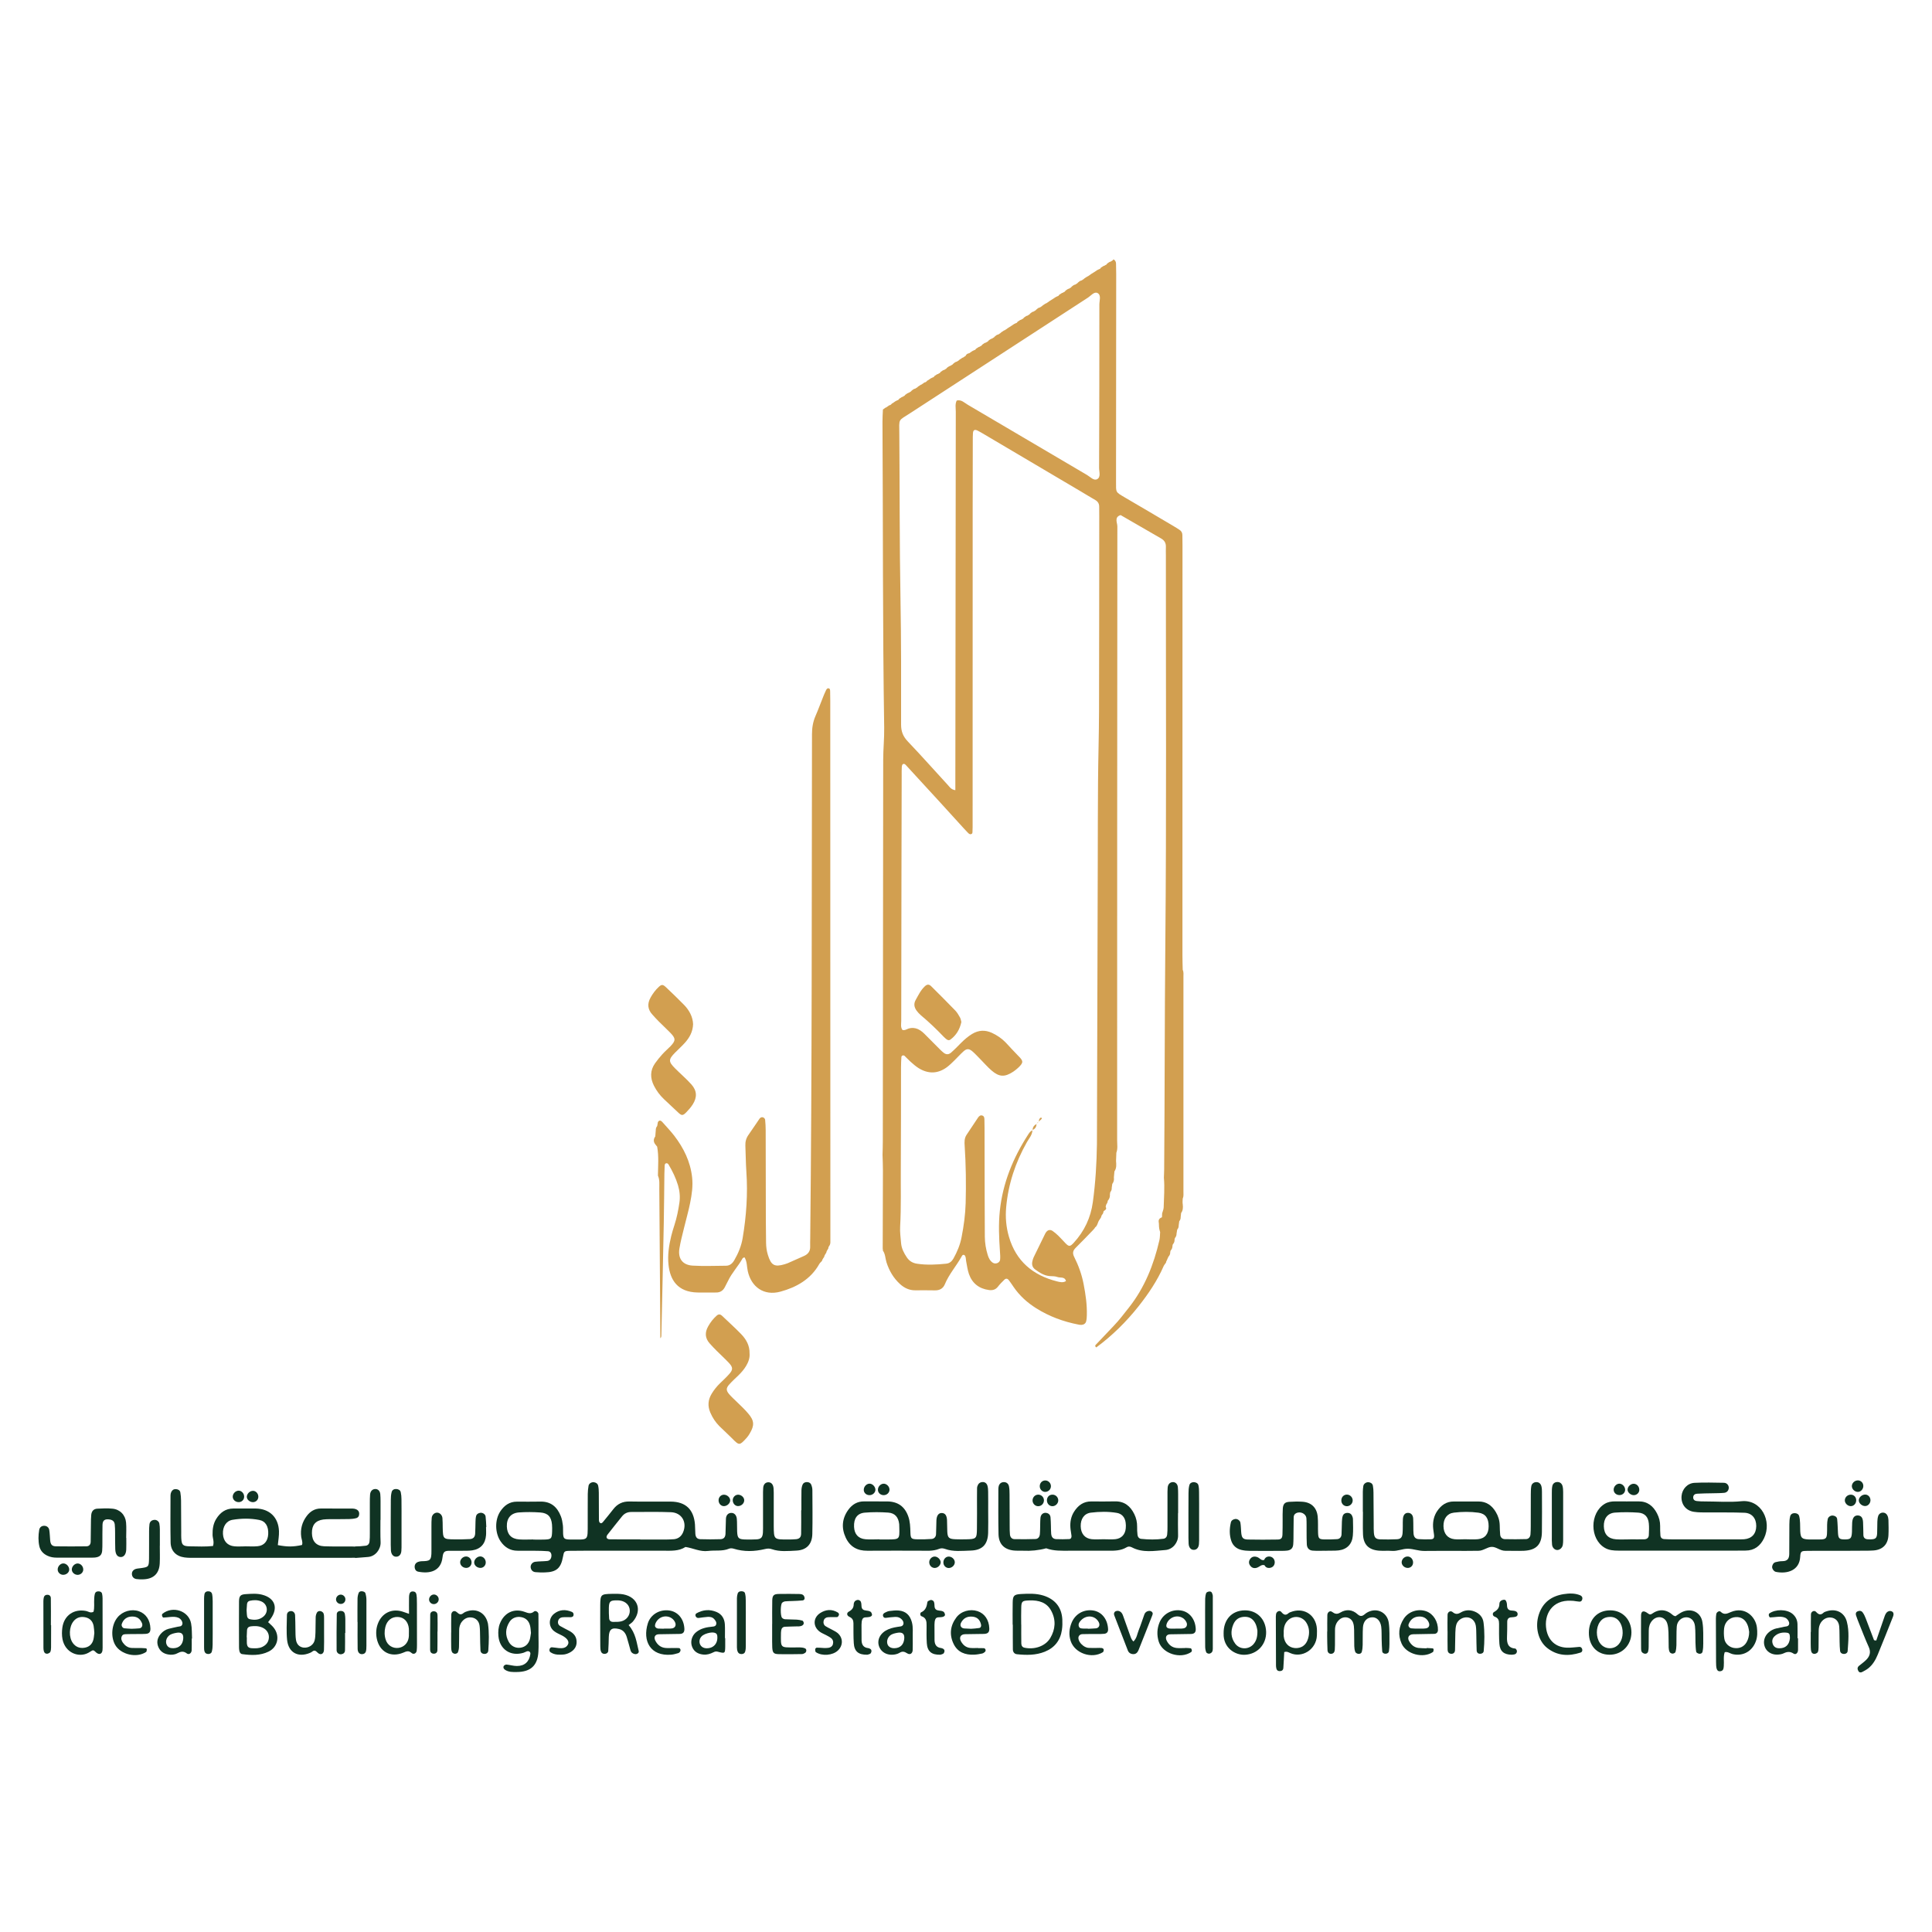 <?xml version="1.0" encoding="utf-8"?>
<!-- Generator: Adobe Illustrator 26.0.1, SVG Export Plug-In . SVG Version: 6.00 Build 0)  -->
<svg version="1.1" id="Layer_1" xmlns="http://www.w3.org/2000/svg" xmlns:xlink="http://www.w3.org/1999/xlink" x="0px" y="0px"
	 viewBox="0 0 350 350" style="enable-background:new 0 0 350 350;" xml:space="preserve">
<style type="text/css">
	.st0{fill:#103323;}
	.st1{fill:#D29F50;}
</style>
<g>
	<g>
		<g>
			<g>
				<path class="st0" d="M146.96,268.96c-0.1-0.27-0.37-0.43-0.67-0.46c-0.39-0.04-0.74,0.11-0.89,0.45
					c-0.14,0.31-0.2,0.68-0.21,1.02c-0.02,1.21-0.01,2.42-0.01,3.63c-0.01,0-0.03,0-0.04,0c0,1.42,0.02,2.84-0.01,4.27
					c-0.02,0.63-0.32,0.91-0.92,0.97c-0.49,0.05-0.99,0.05-1.49,0.05c-2.52,0.01-2.53,0-2.55-2.43c-0.01-1.78,0-3.56,0-5.33
					c0-0.5,0.01-1-0.03-1.49c-0.06-0.75-0.44-1.15-1.01-1.11c-0.49,0.03-0.83,0.4-0.87,1.02c-0.04,0.49-0.03,0.99-0.03,1.49
					c0,1.71,0,3.41,0,5.12c0,0.5,0.01,1-0.02,1.49c-0.06,0.87-0.34,1.17-1.16,1.22c-0.71,0.04-1.42,0.04-2.13,0.02
					c-1.13-0.05-1.32-0.25-1.38-1.42c-0.02-0.43-0.01-0.85-0.02-1.28c-0.01-0.36,0-0.71-0.04-1.07c-0.08-0.7-0.52-1.1-1.1-1.04
					c-0.49,0.05-0.83,0.42-0.87,1.03c-0.05,0.92-0.03,1.85-0.08,2.77c-0.04,0.62-0.32,0.94-0.93,0.96c-1.21,0.04-2.42,0.04-3.62,0
					c-0.59-0.02-0.86-0.34-0.91-0.97c-0.05-0.57-0.02-1.14-0.07-1.7c-0.22-2.72-1.69-4.12-4.38-4.14c-2.49-0.02-4.98,0.03-7.47-0.02
					c-1.25-0.03-2.2,0.43-2.95,1.4c-0.57,0.73-1.15,1.45-1.74,2.16c-0.17,0.2-0.36,0.52-0.68,0.3c-0.13-0.09-0.18-0.36-0.18-0.55
					c-0.02-1.64-0.01-3.27-0.02-4.91c0-0.42-0.03-0.85-0.12-1.26c-0.08-0.37-0.39-0.58-0.77-0.63c-0.43-0.05-0.9,0.22-0.97,0.64
					c-0.09,0.49-0.13,0.98-0.14,1.48c-0.02,1.78,0,3.56-0.01,5.33c-0.01,3.31,0.17,2.9-3.05,2.93c-0.14,0-0.29,0-0.43-0.01
					c-0.78-0.06-0.93-0.21-0.98-1.07c-0.03-0.5,0.02-1-0.04-1.49c-0.07-0.56-0.16-1.13-0.37-1.65c-0.65-1.67-1.79-2.69-3.7-2.65
					c-1.42,0.03-2.84,0.01-4.27,0.01c-1.34,0-2.28,0.69-2.99,1.75c-1.03,1.54-0.99,3.94,0.06,5.46c0.73,1.05,1.72,1.68,3.04,1.68
					c1.14,0,2.28,0,3.41,0.01c0.71,0.01,1.42,0.02,2.13,0.08c0.45,0.04,0.67,0.43,0.61,0.94c-0.06,0.49-0.33,0.79-0.81,0.83
					c-0.71,0.07-1.42,0.05-2.12,0.14c-0.54,0.07-0.9,0.58-0.82,1.06c0.08,0.48,0.39,0.77,0.85,0.82c0.56,0.06,1.14,0.06,1.7,0.05
					c2.11-0.05,2.92-0.75,3.3-2.83c0.18-0.98,0.22-1.06,1.19-1.08c1.92-0.03,3.84-0.02,5.76-0.02c3.77,0,7.54,0,11.31,0
					c1.35,0,2.72,0.1,3.93-0.68c1.38,0.2,2.64,0.91,4.11,0.72c1.26-0.16,2.56,0.1,3.79-0.41c0.23-0.1,0.57-0.08,0.82,0
					c1.89,0.59,3.78,0.52,5.67,0.07c0.43-0.11,0.83-0.13,1.25,0.02c1.45,0.5,2.96,0.33,4.44,0.26c1.86-0.09,2.86-1.15,2.9-3.02
					c0.06-2.63,0.02-5.26,0.01-7.89C147.18,269.64,147.09,269.28,146.96,268.96z M98.51,278.91c-0.64,0.02-1.28,0-1.91,0v-0.02
					c-0.85,0-1.71,0.05-2.55-0.01c-1.43-0.1-2.18-0.92-2.23-2.33c-0.05-1.5,0.72-2.46,2.22-2.56c1.27-0.09,2.56-0.08,3.83,0.01
					c1.4,0.1,2,0.78,2.13,2.18c0.04,0.42,0.03,0.85,0.02,1.28C99.97,278.78,99.87,278.87,98.51,278.91z M123.74,277.61
					c-0.3,0.69-0.84,1.14-1.61,1.23c-0.49,0.05-0.99,0.04-1.48,0.06c-0.07,0-0.14,0-0.21,0c-1.49,0-2.97,0-4.46,0
					c0-0.01,0-0.02,0-0.03c-1.84,0-3.68,0.01-5.52-0.01c-0.56-0.01-0.75-0.39-0.41-0.84c0.87-1.12,1.76-2.22,2.64-3.32
					c0.43-0.53,0.97-0.79,1.66-0.79c2.41,0.01,4.82-0.06,7.22,0.04C123.53,274.04,124.52,275.79,123.74,277.61z"/>
				<path class="st0" d="M315.48,271.96c-2.18,0.22-4.4,0.04-6.61,0.04c-0.5,0-1-0.01-1.49-0.07c-0.37-0.04-0.66-0.25-0.64-0.69
					c0.02-0.44,0.34-0.62,0.71-0.64c0.92-0.06,1.84-0.06,2.77-0.08c0.71-0.02,1.42-0.01,2.13-0.08c0.45-0.05,0.77-0.34,0.83-0.83
					c0.05-0.5-0.31-0.98-0.88-0.99c-1.78-0.03-3.56-0.08-5.33,0.01c-1.29,0.07-2.23,1.14-2.34,2.37c-0.13,1.46,0.75,2.66,2.23,2.88
					c0.84,0.13,1.7,0.11,2.55,0.11c2.2,0.02,4.41-0.03,6.61,0.06c1.37,0.05,2.15,1.03,2.14,2.42c-0.01,1.39-0.81,2.27-2.19,2.38
					c-0.42,0.03-0.85,0.02-1.28,0.02c-3.91,0-7.82,0-11.73,0c-0.5,0-0.99-0.02-1.49-0.05c-0.41-0.03-0.65-0.28-0.67-0.68
					c-0.04-0.57-0.06-1.14-0.05-1.7c0.01-0.8-0.2-1.56-0.56-2.26c-0.7-1.36-1.75-2.21-3.37-2.19c-1.42,0.02-2.84,0-4.26,0
					c-0.65,0-1.27,0.1-1.84,0.44c-2.74,1.65-2.75,6.36,0,7.97c0.76,0.45,1.61,0.51,2.47,0.51c3.7-0.01,7.39,0,11.09,0v0
					c3.34,0,6.68,0,10.02,0c0.14,0,0.28,0,0.43,0c0.5,0,1-0.01,1.49-0.01c1.61,0,2.67-0.84,3.35-2.23
					C321.07,275.56,319.07,271.59,315.48,271.96z M298.7,278.1c-0.02,0.51-0.36,0.75-0.84,0.76c-0.85,0.02-1.7,0-2.55,0v0.01
					c-0.85,0-1.7,0.05-2.55-0.01c-1.42-0.1-2.17-0.92-2.21-2.34c-0.04-1.42,0.67-2.4,2.03-2.5c1.41-0.1,2.83-0.09,4.24,0.01
					c1.15,0.09,1.77,0.78,1.88,1.95C298.77,276.68,298.73,277.39,298.7,278.1z"/>
				<path class="st0" d="M205.06,280.32c1.95,1.03,4.03,0.63,6.06,0.48c1.39-0.1,2.34-1.42,2.3-2.65c-0.04-1.35-0.01-2.7-0.01-4.05
					h0.02c0-1.14,0-2.27,0-3.41c0-0.43-0.01-0.85-0.05-1.28c-0.06-0.6-0.46-0.95-0.96-0.91c-0.5,0.04-0.84,0.4-0.89,1.01
					c-0.04,0.49-0.03,0.99-0.03,1.49c0,1.85,0,3.7,0,5.54c0,0.5,0,1-0.06,1.49c-0.04,0.38-0.29,0.68-0.67,0.73
					c-1.34,0.18-2.69,0.16-4.03,0.02c-0.39-0.04-0.63-0.35-0.67-0.72c-0.06-0.49-0.08-0.99-0.07-1.49c0.01-0.8-0.16-1.56-0.51-2.27
					c-0.71-1.45-1.79-2.35-3.51-2.31c-1.42,0.03-2.84,0.02-4.27,0.01c-1.43-0.02-2.41,0.72-3.14,1.87
					c-0.55,0.87-0.73,1.85-0.66,2.86c0.03,0.49,0.15,0.98,0.2,1.48c0.03,0.3-0.07,0.59-0.42,0.61c-0.78,0.03-1.56,0.05-2.34,0.01
					c-0.58-0.03-0.86-0.35-0.92-0.97c-0.05-0.49-0.03-0.99-0.05-1.49c-0.02-0.5-0.02-0.99-0.07-1.49c-0.05-0.48-0.36-0.76-0.84-0.81
					c-0.51-0.05-0.92,0.31-0.98,0.89c-0.04,0.35-0.04,0.71-0.05,1.06c-0.02,0.64,0,1.28-0.06,1.92c-0.04,0.46-0.3,0.85-0.79,0.87
					c-1.28,0.04-2.56,0.05-3.83,0.02c-0.48-0.01-0.76-0.38-0.8-0.85c-0.05-0.49-0.05-0.99-0.05-1.49c-0.01-1.92-0.01-3.84-0.02-5.76
					c0-0.49-0.01-1-0.11-1.48c-0.09-0.45-0.43-0.75-0.91-0.75c-0.47,0-0.81,0.26-0.94,0.71c-0.06,0.2-0.07,0.42-0.07,0.63
					c0,2.7-0.03,5.4,0.03,8.1c0.04,1.76,1,2.75,2.73,2.95c0.56,0.06,1.14,0.02,1.7,0.04c1.43,0.07,2.83-0.07,4.21-0.44
					c1.37,0.51,2.79,0.44,4.21,0.44c2.35,0,4.69-0.01,7.04,0c1.15,0.01,2.28,0,3.31-0.62C204.38,280.12,204.71,280.14,205.06,280.32
					z M202.04,278.84c-0.7,0.07-1.42,0.01-2.13,0.01c0,0,0,0,0,0c-0.71,0-1.43,0.06-2.13-0.01c-1.25-0.13-1.97-1-2-2.34
					c-0.03-1.34,0.63-2.32,1.85-2.47c1.55-0.19,3.13-0.22,4.68,0.04c0.93,0.15,1.48,0.81,1.61,1.75c0.05,0.35,0.06,0.71,0.02,1.06
					C203.84,277.99,203.15,278.73,202.04,278.84z"/>
				<path class="st0" d="M279.33,277.55c0.04-2.42,0.01-4.83,0.01-7.25c0-0.35-0.01-0.72-0.1-1.05c-0.11-0.44-0.43-0.76-0.91-0.75
					c-0.47,0-0.84,0.28-0.92,0.74c-0.09,0.48-0.08,0.99-0.09,1.48c-0.01,1.92,0,3.84-0.01,5.76c0,0.5-0.01,1-0.05,1.49
					c-0.04,0.47-0.33,0.84-0.8,0.85c-1.28,0.04-2.56,0.04-3.84,0.01c-0.48-0.01-0.8-0.32-0.85-0.8c-0.06-0.56-0.06-1.13-0.08-1.7
					c-0.02-0.88-0.27-1.69-0.72-2.43c-0.7-1.16-1.68-1.9-3.12-1.89c-1.49,0.01-2.99,0.01-4.48,0c-1.34-0.01-2.29,0.67-3,1.72
					c-0.58,0.85-0.8,1.82-0.76,2.84c0.02,0.49,0.12,0.99,0.18,1.48c0.06,0.59-0.08,0.8-0.65,0.81c-0.71,0.02-1.42,0.02-2.13-0.03
					c-0.58-0.04-0.87-0.37-0.93-0.97c-0.05-0.42-0.03-0.85-0.04-1.28c-0.01-0.5,0-1-0.03-1.49c-0.04-0.63-0.37-0.98-0.87-1.02
					c-0.57-0.04-0.94,0.35-0.99,1.12c-0.03,0.43-0.02,0.85-0.02,1.28c-0.01,0.43,0,0.85-0.04,1.28c-0.07,0.75-0.34,1.07-1.05,1.1
					c-0.99,0.05-1.99,0.05-2.98,0.02c-0.84-0.03-1.1-0.32-1.17-1.21c-0.04-0.49-0.03-0.99-0.03-1.49c-0.01-1.92-0.02-3.84-0.04-5.76
					c0-0.42-0.03-0.85-0.11-1.27c-0.08-0.38-0.39-0.58-0.77-0.62c-0.43-0.05-0.88,0.26-0.96,0.67c-0.06,0.35-0.08,0.71-0.09,1.06
					c-0.01,1.21,0,2.42,0,3.63h0.02c0,1.35-0.04,2.7,0.01,4.05c0.07,1.88,1.01,2.84,2.9,2.99c0.78,0.06,1.57-0.02,2.34,0.04
					c1.02,0.08,1.96-0.42,2.93-0.39c0.97,0.02,1.92,0.41,2.93,0.4c2.49-0.04,4.98-0.01,7.47-0.01c0.78,0,1.56-0.02,2.35-0.02
					c0.89,0,1.61-0.7,2.42-0.71c0.81-0.01,1.52,0.72,2.42,0.71c1.14-0.01,2.28,0.05,3.41,0
					C278.32,280.82,279.3,279.81,279.33,277.55z M267.74,278.84c-0.78,0.08-1.56,0.01-2.35,0.01v0c-0.64,0-1.29,0.06-1.92-0.01
					c-1.24-0.14-1.95-1.03-1.97-2.37c-0.02-1.34,0.65-2.29,1.88-2.44c1.48-0.18,2.99-0.19,4.47,0.01c1.27,0.18,1.84,1.02,1.83,2.46
					C269.69,277.87,269.02,278.72,267.74,278.84z"/>
				<path class="st0" d="M170.16,280.58c0.35-0.14,0.7-0.1,1.04,0.02c1.52,0.55,3.1,0.34,4.65,0.3c2.11-0.06,3.1-1.1,3.16-3.21
					c0.04-1.28,0.01-2.56,0.01-3.84h0c0-1.21,0.01-2.42-0.01-3.63c0-0.35-0.03-0.72-0.12-1.05c-0.13-0.45-0.46-0.72-0.95-0.68
					c-0.48,0.04-0.76,0.35-0.89,0.79c-0.06,0.2-0.05,0.42-0.05,0.64c-0.01,0.5-0.01,1-0.01,1.49c0,1.85,0.02,3.7-0.01,5.55
					c-0.02,1.78-0.13,1.87-1.99,1.9c-0.64,0.01-1.28,0.02-1.92-0.01c-1.16-0.05-1.4-0.27-1.46-1.36c-0.04-0.71-0.01-1.42-0.05-2.13
					c-0.05-0.82-0.33-1.21-0.87-1.26c-0.62-0.06-1,0.4-1.05,1.3c-0.04,0.85-0.02,1.71-0.07,2.56c-0.03,0.47-0.34,0.81-0.82,0.84
					c-0.85,0.06-1.7,0.08-2.56,0.06c-1.1-0.02-1.23-0.14-1.26-1.23c-0.03-1-0.05-1.99-0.4-2.95c-0.62-1.73-1.84-2.63-3.69-2.68
					c-1.42-0.03-2.85,0.02-4.27-0.01c-1.26-0.02-2.2,0.56-2.9,1.53c-1.13,1.57-1.28,3.28-0.46,5.04c0.78,1.66,2.11,2.39,3.94,2.37
					c3.13-0.03,6.26,0,9.39-0.01C167.78,280.93,169,281.05,170.16,280.58z M160.83,278.89c-0.5,0-0.99,0-1.49,0
					c0-0.01,0-0.02,0-0.03c-0.85,0-1.71,0.06-2.55-0.01c-1.3-0.11-2.01-0.92-2.07-2.25c-0.07-1.5,0.56-2.45,1.94-2.57
					c1.41-0.12,2.84-0.11,4.25-0.01c1.23,0.09,1.85,0.84,1.99,2.1c0.02,0.21,0.02,0.43,0.02,0.64
					C162.97,278.86,162.96,278.87,160.83,278.89z"/>
				<path class="st0" d="M242.51,280.87c1.52-0.19,2.44-1.14,2.57-2.67c0.09-0.99,0.03-1.99,0.02-2.98c0-0.21-0.07-0.42-0.15-0.61
					c-0.15-0.36-0.46-0.54-0.84-0.54c-0.38-0.01-0.72,0.17-0.85,0.53c-0.12,0.32-0.14,0.69-0.16,1.04
					c-0.04,0.78-0.02,1.57-0.07,2.35c-0.03,0.48-0.33,0.81-0.81,0.84c-0.78,0.05-1.56,0.07-2.34,0.05c-0.92-0.03-1.06-0.18-1.1-1.18
					c-0.04-0.99,0.03-2-0.07-2.98c-0.17-1.63-1.18-2.57-2.8-2.67c-0.78-0.05-1.57-0.03-2.35,0.02c-0.8,0.05-1.11,0.38-1.17,1.23
					c-0.05,0.71-0.03,1.42-0.03,2.13c-0.01,0.85,0.01,1.71-0.03,2.56c-0.03,0.68-0.24,0.9-0.91,0.91c-1.78,0.03-3.56,0.04-5.33,0
					c-0.94-0.02-1.16-0.32-1.24-1.35c-0.04-0.56-0.05-1.13-0.14-1.69c-0.06-0.42-0.56-0.74-0.95-0.68c-0.38,0.06-0.7,0.26-0.78,0.63
					c-0.26,1.13-0.29,2.27,0.09,3.37c0.3,0.85,0.96,1.41,1.85,1.61c0.48,0.11,0.98,0.16,1.48,0.16c1.92,0.02,3.84,0.01,5.76,0
					c0.36,0,0.71,0,1.06-0.05c0.65-0.09,1.01-0.45,1.06-1.13c0.06-0.71,0.04-1.42,0.05-2.13c0.01-0.92,0.01-1.85,0.03-2.77
					c0.01-0.29,0.11-0.55,0.39-0.71c0.79-0.46,1.86,0.04,1.92,0.92c0.05,0.78,0.02,1.56,0.03,2.35c0.01,0.78-0.01,1.57,0.04,2.35
					c0.04,0.67,0.41,1.08,1.06,1.13c0.78,0.06,1.56,0.02,2.34,0.02c0,0,0,0.01,0,0.01C240.95,280.89,241.74,280.96,242.51,280.87z"
					/>
				<path class="st0" d="M339.44,280.88c1.65-0.14,2.58-1.11,2.67-2.75c0.05-0.92,0.02-1.84,0-2.77c-0.01-0.27-0.07-0.57-0.19-0.81
					c-0.16-0.34-0.47-0.54-0.85-0.53c-0.38,0.02-0.69,0.24-0.81,0.6c-0.11,0.33-0.15,0.69-0.16,1.04c-0.03,0.71,0,1.42-0.04,2.13
					c-0.05,0.87-0.3,1.07-1.23,1.08c-0.14,0-0.28-0.01-0.43-0.01c-0.49-0.02-0.81-0.24-0.83-0.76c-0.03-0.78-0.01-1.56-0.06-2.34
					c-0.04-0.82-0.34-1.18-0.91-1.22c-0.63-0.04-1,0.38-1.06,1.29c-0.04,0.57-0.02,1.14-0.04,1.7c-0.06,1.19-0.25,1.36-1.38,1.35
					c-0.9-0.01-1.09-0.19-1.15-1.13c-0.05-0.85-0.06-1.7-0.15-2.54c-0.04-0.39-0.36-0.6-0.74-0.65c-0.42-0.06-0.88,0.23-0.97,0.64
					c-0.07,0.34-0.11,0.7-0.11,1.05c-0.02,2.98,0.19,2.61-2.86,2.64c-0.14,0-0.28,0-0.43,0c-1.28-0.06-1.5-0.25-1.58-1.47
					c-0.03-0.49,0-0.99-0.03-1.49c-0.02-0.42-0.05-0.85-0.16-1.26c-0.1-0.37-0.42-0.54-0.81-0.55c-0.4-0.01-0.73,0.2-0.82,0.55
					c-0.12,0.47-0.15,0.98-0.15,1.47c-0.02,1.77-0.01,3.55-0.02,5.32c0,0.79-0.24,1.36-1.23,1.36c-0.42,0-0.85,0.07-1.25,0.18
					c-0.37,0.1-0.56,0.42-0.62,0.79c-0.05,0.38,0.3,0.89,0.68,0.97c2.04,0.41,4.25-0.24,4.4-2.69c0.06-1.08,0.2-1.11,1.37-1.12
					c1.84-0.02,3.69,0,5.53-0.01c0.64,0,1.28,0,1.92,0c0.43,0,0.85,0,1.28-0.01C337.32,280.91,338.38,280.96,339.44,280.88z"/>
				<path class="st0" d="M20.79,276.18c0.05,0.49,0.06,0.99,0.06,1.49c0.01,0.99-0.01,1.99,0.03,2.98c0.04,0.94,0.37,1.39,0.96,1.42
					c0.58,0.03,0.99-0.47,1.03-1.34c0.03-0.71,0.01-1.42,0.01-2.13c-0.01,0-0.01,0-0.02,0c0-0.92,0.06-1.85-0.02-2.77
					c-0.12-1.38-1.1-2.39-2.46-2.52c-0.91-0.09-1.84-0.05-2.76,0c-0.65,0.04-1.01,0.43-1.09,1.1c-0.06,0.56-0.05,1.13-0.06,1.7
					c-0.02,1.06-0.02,2.13-0.04,3.19c-0.01,0.48-0.26,0.82-0.77,0.83c-1.84,0.02-3.69,0.03-5.53,0c-0.71-0.01-0.97-0.33-1.04-1.08
					c-0.06-0.63-0.06-1.28-0.17-1.9c-0.08-0.44-0.44-0.74-0.92-0.74c-0.48,0-0.82,0.29-0.9,0.75c-0.16,0.98-0.19,1.99,0.03,2.96
					c0.18,0.79,0.71,1.37,1.47,1.72c0.53,0.25,1.08,0.34,1.65,0.34c2.13,0,4.26,0,6.39,0c0.21,0,0.43,0,0.64-0.03
					c0.78-0.1,1.16-0.45,1.23-1.21c0.05-0.49,0.03-0.99,0.04-1.49c0.01-1.06-0.01-2.13,0.02-3.19c0.02-0.83,0.4-1.11,1.24-1
					C20.42,275.35,20.72,275.61,20.79,276.18z"/>
				<path class="st0" d="M85.56,280.86c1.52-0.23,2.37-1.2,2.49-2.74c0.04-0.49,0-0.99,0-1.49c0.02,0,0.03,0,0.05,0
					c-0.04-0.64-0.05-1.28-0.13-1.91c-0.05-0.41-0.54-0.72-0.96-0.66c-0.38,0.05-0.68,0.25-0.77,0.63c-0.08,0.34-0.09,0.7-0.1,1.05
					c-0.03,0.71-0.01,1.42-0.06,2.13c-0.05,0.6-0.36,0.91-0.95,0.95c-0.92,0.05-1.85,0.06-2.77,0.05c-2.09-0.02-2.11-0.05-2.16-2.16
					c-0.01-0.57,0-1.14-0.05-1.7c-0.05-0.56-0.49-0.97-0.95-0.98c-0.48-0.01-0.93,0.38-0.99,0.93c-0.05,0.49-0.05,0.99-0.05,1.49
					c-0.01,1.49-0.01,2.99,0,4.48c0.02,1.82-0.28,1.87-1.79,1.9c-0.21,0.01-0.43,0.05-0.62,0.12c-0.45,0.17-0.66,0.51-0.63,0.99
					c0.03,0.4,0.25,0.7,0.62,0.78c1.98,0.4,4.14,0.03,4.43-2.62c0.12-1.08,0.47-1.16,1.36-1.16c0.71,0,1.42,0.01,2.13,0
					C84.28,280.93,84.93,280.96,85.56,280.86z"/>
				<path class="st0" d="M188.99,289.04c-1.32-0.4-2.66-0.34-4.01-0.27c-1.27,0.07-1.5,0.3-1.52,1.52
					c-0.03,1.35-0.01,2.69-0.01,4.04c0.01,0,0.02,0,0.03,0c0,1.49-0.01,2.98,0.01,4.46c0,0.47,0.26,0.84,0.74,0.89
					c1.7,0.18,3.41,0.2,5.03-0.45c1.8-0.72,2.84-2.06,3.12-3.97c0.09-0.63,0.1-1.27,0.07-1.91
					C192.32,291.15,191.12,289.7,188.99,289.04z M190.27,296.74c-0.87,1.46-2.8,2.15-4.67,1.76c-0.43-0.09-0.57-0.41-0.58-0.78
					c-0.02-1.13-0.01-2.26-0.01-3.4H185c0-1.06-0.03-2.12,0.01-3.18c0.03-1.02,0.22-1.16,1.3-1.2c0.07,0,0.14,0,0.21-0.01
					c1.66-0.05,3.14,0.35,3.95,1.94C191.32,293.49,191.2,295.17,190.27,296.74z"/>
				<path class="st0" d="M48.57,293.87c0.23-0.3,0.35-0.47,0.47-0.63c1.4-1.95,0.77-3.74-1.54-4.34c-0.98-0.26-1.98-0.17-2.96-0.11
					c-0.97,0.06-1.23,0.32-1.24,1.33c-0.02,2.77-0.01,5.53,0,8.3c0,0.21,0.02,0.43,0.06,0.63c0.05,0.29,0.21,0.57,0.51,0.61
					c1.63,0.22,3.27,0.29,4.79-0.46c1.68-0.82,2.09-2.84,0.93-4.32C49.33,294.54,48.99,294.27,48.57,293.87z M44.75,290.59
					c0.03-0.31,0.21-0.53,0.5-0.59c0.69-0.16,1.39-0.17,2.06,0.1c1.16,0.47,1.38,1.93,0.43,2.74c-0.76,0.65-1.65,0.7-2.57,0.47
					c-0.16-0.04-0.35-0.26-0.39-0.43c-0.08-0.41-0.08-0.83-0.11-1.19C44.7,291.29,44.72,290.94,44.75,290.59z M47.52,298.35
					c-0.6,0.29-1.24,0.27-1.88,0.24c-0.64-0.04-0.87-0.27-0.92-0.92c-0.02-0.35,0-0.71,0-1.07c-0.01,0-0.02,0-0.03,0
					c0.02-0.43,0.03-0.85,0.06-1.28c0.03-0.41,0.28-0.64,0.68-0.69c0.71-0.09,1.42-0.08,2.1,0.22c0.79,0.35,1.23,1.05,1.18,1.85
					C48.65,297.5,48.21,298.02,47.52,298.35z"/>
				<path class="st0" d="M114.65,293.77c1.73-2.03,0.92-4.41-1.7-4.93c-0.69-0.13-1.41-0.11-2.12-0.1
					c-1.97,0.04-2.07,0.13-2.09,2.04c-0.02,1.98,0,3.97,0,5.95c0,0.49,0,0.99,0.01,1.49c0.01,0.28,0.01,0.57,0.08,0.84
					c0.1,0.38,0.37,0.59,0.78,0.55c0.31-0.03,0.56-0.23,0.58-0.52c0.07-0.85,0.07-1.7,0.1-2.54c0.05-1.38,0.52-1.75,1.84-1.44
					c0.78,0.18,1.19,0.74,1.41,1.44c0.26,0.81,0.45,1.64,0.69,2.45c0.11,0.36,0.37,0.57,0.76,0.65c0.39,0.08,0.8-0.19,0.72-0.54
					c-0.39-1.57-0.53-3.23-1.83-4.71C114.22,294.13,114.47,293.98,114.65,293.77z M112.52,293.73c-0.47,0.11-0.98,0.09-1.47,0.09
					c-0.41,0-0.67-0.24-0.7-0.64c-0.04-0.63-0.07-1.27-0.05-1.91c0.03-1.17,0.25-1.37,1.51-1.35c0.07,0,0.28,0,0.49,0.03
					c1.05,0.15,1.75,0.85,1.79,1.78C114.14,292.64,113.5,293.5,112.52,293.73z"/>
				<path class="st0" d="M248.15,291.9c-0.33,0.12-0.65,0.3-0.91,0.53c-0.45,0.38-0.81,0.45-1.29,0.02
					c-0.95-0.88-2.06-0.97-3.14-0.32c-0.61,0.36-0.98,0.25-1.5-0.13c-0.37-0.28-0.84,0.07-0.85,0.58c-0.03,0.99-0.01,1.99-0.01,2.98
					h-0.02c0,0.28,0,0.57,0,0.85c0.02,0.85,0.01,1.7,0.06,2.55c0.02,0.39,0.27,0.67,0.69,0.64c0.41-0.03,0.6-0.33,0.63-0.72
					c0.02-0.28,0.03-0.57,0.03-0.85c0.01-0.92,0.01-1.85,0.01-2.77c0-0.75,0.25-1.39,0.83-1.88c0.84-0.71,2.09-0.42,2.45,0.61
					c0.14,0.39,0.17,0.83,0.18,1.26c0.03,0.99,0,1.99,0.03,2.98c0.01,0.35,0.06,0.71,0.18,1.03c0.06,0.16,0.3,0.3,0.49,0.34
					c0.29,0.07,0.61-0.06,0.69-0.35c0.11-0.4,0.15-0.83,0.16-1.25c0.03-1.07-0.02-2.13,0.05-3.2c0.08-1.13,0.76-1.8,1.71-1.81
					c0.8-0.01,1.45,0.62,1.6,1.69c0.1,0.77,0.05,1.56,0.08,2.34c0.02,0.71,0.04,1.42,0.1,2.12c0.03,0.31,0.32,0.46,0.62,0.45
					c0.3-0.01,0.56-0.16,0.6-0.48c0.06-0.42,0.09-0.85,0.09-1.27c-0.02-1.28,0.06-2.57-0.12-3.83
					C251.36,292.25,249.73,291.32,248.15,291.9z"/>
				<path class="st0" d="M304.74,292.03c-0.44,0.21-0.83,0.52-1.22,0.77c-0.16-0.07-0.32-0.09-0.42-0.18
					c-1.23-1.1-2.51-1.21-3.87-0.25c-0.27,0.19-0.43,0.1-0.71-0.1c-0.79-0.59-1.22-0.43-1.23,0.42c-0.02,1.99,0,3.97,0.01,5.96
					c0,0.21,0.02,0.45,0.12,0.61c0.1,0.15,0.32,0.28,0.5,0.32c0.3,0.06,0.57-0.09,0.65-0.39c0.08-0.27,0.1-0.56,0.1-0.84
					c0.02-0.99,0.02-1.99,0.02-2.98c0-0.66,0.17-1.26,0.61-1.77c0.86-1,2.3-0.79,2.72,0.45c0.18,0.53,0.21,1.11,0.24,1.67
					c0.04,0.92,0.01,1.85,0.04,2.77c0.01,0.27,0.06,0.57,0.19,0.81c0.08,0.15,0.34,0.27,0.52,0.27c0.18,0,0.47-0.14,0.51-0.27
					c0.12-0.4,0.17-0.82,0.18-1.24c0.03-1.13-0.02-2.27,0.06-3.4c0.07-0.95,0.8-1.62,1.63-1.67c0.85-0.05,1.55,0.54,1.67,1.58
					c0.11,0.98,0.06,1.98,0.09,2.98c0.02,0.57,0.04,1.13,0.13,1.69c0.02,0.14,0.3,0.29,0.48,0.34c0.3,0.08,0.61-0.07,0.67-0.36
					c0.1-0.48,0.14-0.98,0.13-1.47c-0.02-1.28,0.06-2.57-0.14-3.82C308.17,292.08,306.42,291.25,304.74,292.03z"/>
				<path class="st0" d="M18.49,288.71c-0.08-0.31-0.34-0.42-0.65-0.42c-0.31-0.01-0.56,0.12-0.65,0.42
					c-0.08,0.27-0.1,0.56-0.12,0.84c-0.06,0.84,0.08,1.69-0.13,2.44c-0.57,0.29-0.92-0.06-1.32-0.14c-2.19-0.45-4,0.77-4.32,2.98
					c-0.1,0.69-0.11,1.43,0.02,2.12c0.49,2.5,2.96,3.41,4.69,2.47c0.19-0.1,0.37-0.21,0.55-0.33c0.4-0.28,0.56,0.01,0.84,0.26
					c0.58,0.51,1.1,0.29,1.17-0.41c0.01-0.14,0.02-0.28,0.02-0.43c0-2.99,0-5.97-0.01-8.96C18.58,289.27,18.55,288.99,18.49,288.71z
					 M16.91,297.07c-0.23,0.83-0.8,1.32-1.65,1.44c-0.83,0.12-1.54-0.15-2.05-0.84c-0.78-1.06-0.72-2.96,0.12-3.98
					c0.55-0.67,1.28-0.87,2.1-0.71c0.85,0.17,1.37,0.72,1.53,1.56c0.08,0.41,0.09,0.84,0.13,1.3
					C17.03,296.24,17.02,296.67,16.91,297.07z"/>
				<path class="st0" d="M97.55,296c0-1.21,0.01-2.41-0.01-3.62c-0.01-0.34-0.52-0.67-0.78-0.45c-0.59,0.5-1.07,0.31-1.7,0.08
					c-1.94-0.71-3.7,0.14-4.48,2.06c-0.31,0.75-0.35,1.52-0.29,2.3c0.21,2.42,2.19,3.75,4.53,3.05c0.2-0.06,0.39-0.18,0.59-0.25
					c0.39-0.15,0.73,0.1,0.67,0.48c-0.2,1.38-1.04,2.17-2.44,2.16c-0.63,0-1.25-0.2-1.88-0.26c-0.17-0.01-0.44,0.13-0.51,0.28
					c-0.13,0.28,0.02,0.54,0.29,0.7c0.64,0.4,1.36,0.38,2.06,0.37c2.55-0.01,3.82-1.19,3.94-3.72
					C97.6,298.13,97.55,297.06,97.55,296L97.55,296z M95.97,297.03c-0.25,0.8-0.79,1.32-1.64,1.46c-0.87,0.14-1.7-0.24-2.15-1.03
					c-0.69-1.21-0.63-2.44,0.1-3.61c0.47-0.76,1.32-1.07,2.21-0.88c0.85,0.18,1.34,0.74,1.54,1.56c0.1,0.41,0.11,0.83,0.16,1.29
					C96.12,296.21,96.09,296.64,95.97,297.03z"/>
				<path class="st0" d="M145.81,298.6c-0.62-0.24-1.26-0.14-1.9-0.15c-2.6-0.01-2.46,0.16-2.43-2.66c0-0.14,0.02-0.28,0.04-0.42
					c0.06-0.4,0.29-0.65,0.69-0.67c0.64-0.04,1.28-0.03,1.92-0.06c0.42-0.02,0.86,0.06,1.24-0.19c0.2-0.13,0.27-0.32,0.22-0.54
					c-0.03-0.12-0.13-0.29-0.23-0.32c-0.33-0.09-0.68-0.16-1.03-0.18c-0.71-0.04-1.42-0.02-2.13-0.07
					c-0.19-0.01-0.42-0.13-0.54-0.28c-0.3-0.38-0.28-2.35,0.02-2.69c0.13-0.14,0.36-0.24,0.55-0.27c0.42-0.05,0.85-0.04,1.28-0.06
					c0.64-0.03,1.28-0.04,1.91-0.11c0.2-0.02,0.38-0.22,0.34-0.46c-0.03-0.19-0.12-0.41-0.27-0.52c-0.15-0.12-0.39-0.17-0.59-0.18
					c-1.28-0.02-2.56-0.04-3.84-0.01c-0.89,0.02-1.13,0.27-1.16,1.16c-0.03,1.42-0.01,2.84-0.01,4.27h-0.01c0,0.71,0,1.42,0,2.13
					c0,0.71-0.01,1.42,0.02,2.13c0.05,0.94,0.25,1.19,1.12,1.21c1.42,0.04,2.84,0.01,4.26-0.01c0.2,0,0.41-0.11,0.58-0.22
					c0.1-0.07,0.19-0.23,0.2-0.35C146.09,298.91,146.05,298.69,145.81,298.6z"/>
				<path class="st0" d="M233.85,292.03c-0.13,0.05-0.28,0.09-0.38,0.18c-0.55,0.51-0.91,0.34-1.36-0.2
					c-0.3-0.36-0.87-0.06-0.94,0.4c-0.02,0.14-0.04,0.28-0.04,0.42c0.01,2.98,0.02,5.96,0.03,8.93c0,0.14,0.02,0.28,0.05,0.42
					c0.07,0.42,0.32,0.59,0.74,0.55c0.33-0.03,0.52-0.22,0.54-0.54c0.07-0.98,0.11-1.96,0.16-2.9c0.46-0.16,0.78,0.04,1.09,0.18
					c2.13,0.95,4.72-0.62,4.83-3.19c0.02-0.56,0.04-1.14-0.06-1.7C238.09,292.33,236,291.19,233.85,292.03z M236.96,296.88
					c-0.35,1.18-1.23,1.77-2.39,1.68c-1.11-0.09-1.87-0.89-2.01-2.12c-0.02-0.21,0-0.43,0-0.43c-0.04-0.86,0.06-1.48,0.41-2.04
					c0.89-1.4,2.86-1.39,3.71,0.03C237.23,294.91,237.26,295.9,236.96,296.88z"/>
				<path class="st0" d="M75.51,289.44c-0.05-0.85-0.19-1.09-0.67-1.13c-0.49-0.04-0.72,0.25-0.74,1.05c-0.02,0.92,0,1.84,0,3
					c-0.74-0.24-1.13-0.41-1.53-0.5c-1.74-0.39-3.29,0.41-4.01,2.03c-0.42,0.94-0.5,1.93-0.31,2.92c0.48,2.43,2.51,3.54,4.81,2.58
					c0.56-0.23,0.95-0.43,1.5,0.06c0.38,0.34,0.87,0.06,0.93-0.41c0.04-0.35,0.05-0.71,0.05-1.06c0-2.49,0-4.98-0.01-7.47
					C75.52,290.15,75.53,289.79,75.51,289.44z M74.03,296.73c-0.17,0.98-0.9,1.68-1.84,1.8c-1.04,0.13-1.98-0.45-2.31-1.47
					c-0.25-0.76-0.26-1.54-0.07-2.31c0.29-1.19,1.16-1.88,2.28-1.82c1.11,0.05,1.86,0.85,1.98,2.1c0.03,0.28,0,0.57,0,1.22
					C74.08,296.17,74.08,296.45,74.03,296.73z"/>
				<path class="st0" d="M313.58,292.03c-0.66,0.28-1.22,0.59-1.87-0.05c-0.24-0.24-0.74,0.07-0.79,0.42
					c-0.04,0.28-0.07,0.56-0.07,0.84c0,2.62,0.02,5.24,0.03,7.86c0,0.21,0,0.43,0.02,0.64c0.05,0.78,0.28,1.08,0.75,1.02
					c0.57-0.07,0.59-0.5,0.63-0.93c0.08-0.84-0.12-1.7,0.17-2.52c0.55-0.14,0.95,0.24,1.42,0.35c1.88,0.43,3.56-0.5,4.22-2.33
					c0.3-0.82,0.29-1.67,0.19-2.52C318.04,292.87,316.11,290.97,313.58,292.03z M316.44,297.45c-0.47,0.87-1.32,1.26-2.34,1.09
					c-0.84-0.14-1.58-0.79-1.72-1.66c-0.1-0.62-0.11-1.28-0.04-1.91c0.14-1.17,1.01-1.96,2.11-2.02c1.05-0.06,1.83,0.5,2.21,1.63
					c0.13,0.4,0.18,0.83,0.22,1.06C316.87,296.4,316.71,296.95,316.44,297.45z"/>
				<path class="st0" d="M58.71,295.89c0-0.92,0.01-1.85,0-2.77c0-0.28,0-0.58-0.1-0.84c-0.06-0.17-0.28-0.33-0.46-0.39
					c-0.28-0.09-0.59-0.02-0.74,0.26c-0.13,0.24-0.21,0.53-0.22,0.8c-0.03,0.92-0.01,1.85-0.04,2.77c-0.02,0.49-0.03,1-0.16,1.48
					c-0.23,0.85-1.11,1.37-1.98,1.28c-0.73-0.08-1.26-0.57-1.39-1.4c-0.1-0.63-0.09-1.28-0.1-1.91c-0.02-0.85-0.01-1.71-0.06-2.56
					c-0.02-0.49-0.43-0.81-0.85-0.74c-0.41,0.06-0.63,0.34-0.63,0.73c-0.02,1.49-0.12,3,0.03,4.48c0.24,2.32,2.01,3.26,4.16,2.35
					c0.13-0.06,0.26-0.12,0.37-0.21c0.44-0.36,0.66-0.16,1.03,0.2c0.52,0.5,1.1,0.2,1.12-0.52
					C58.73,297.88,58.71,296.89,58.71,295.89L58.71,295.89z"/>
				<path class="st0" d="M291.76,291.73c-2.34-0.03-3.91,1.59-3.92,4.04c-0.02,2.37,1.48,3.98,3.71,4c2.28,0.02,3.99-1.72,4-4.04
					C295.54,293.43,293.96,291.75,291.76,291.73z M292.25,298.51c-0.94,0.26-1.88-0.08-2.42-0.87c-0.72-1.06-0.73-2.77,0.01-3.81
					c0.44-0.62,1.04-0.94,2.02-0.91c0.07,0.01,0.35,0.03,0.61,0.13c0.92,0.34,1.52,1.49,1.49,2.81
					C293.93,297.18,293.24,298.24,292.25,298.51z"/>
				<path class="st0" d="M225.47,291.73c-2.33,0.04-3.83,1.69-3.8,4.17c-0.08,2.65,2.09,3.95,3.83,3.88
					c2.27-0.09,3.94-1.86,3.87-4.18C229.29,293.29,227.68,291.69,225.47,291.73z M227.07,297.87c-0.9,1.02-2.52,0.98-3.32-0.13
					c-0.77-1.06-0.83-2.23-0.34-3.42c0.4-0.98,1.12-1.42,2.14-1.42c0.98,0,1.59,0.54,1.95,1.37c0.19,0.44,0.25,0.94,0.29,1.11
					C227.82,296.52,227.61,297.25,227.07,297.87z"/>
				<path class="st0" d="M284.62,289.99c0.14,0.01,0.28,0.02,0.43,0.02c0.35,0.05,0.7,0.11,1.05,0.14c0.35,0.03,0.52-0.22,0.56-0.51
					c0.05-0.31-0.13-0.53-0.42-0.65c-0.96-0.39-1.97-0.35-2.95-0.2c-2.21,0.34-3.81,1.5-4.52,3.7c-0.72,2.22-0.14,4.74,1.51,6.05
					c1.83,1.45,3.9,1.54,6.05,0.84c0.28-0.09,0.4-0.38,0.27-0.7c-0.09-0.21-0.25-0.34-0.48-0.33c-0.78,0.05-1.56,0.18-2.33,0.14
					c-1.98-0.1-3.28-1.3-3.65-3.26C279.65,292.54,281.14,289.8,284.62,289.99z"/>
				<path class="st0" d="M165.19,293.85c-0.35-1.27-1.11-1.97-2.37-2.09c-0.56-0.05-1.13,0.02-1.69,0.09
					c-0.27,0.03-0.54,0.16-0.8,0.29c-0.27,0.13-0.46,0.34-0.34,0.67c0.08,0.21,0.25,0.31,0.49,0.28c0.56-0.07,1.12-0.15,1.69-0.17
					c0.51-0.02,0.96,0.15,1.3,0.58c0.37,0.47,0.24,1.06-0.31,1.14c-0.78,0.11-1.55,0.22-2.27,0.54c-1.39,0.6-2.06,1.86-1.65,3.05
					c0.42,1.21,1.72,1.81,3.15,1.43c0.2-0.05,0.41-0.14,0.59-0.25c0.47-0.28,0.84-0.24,1.34,0.09c0.54,0.36,0.99,0.05,1.02-0.56
					c0.03-0.71,0.01-1.42,0.01-2.38C165.32,295.82,165.46,294.82,165.19,293.85z M162,298.59c-0.58,0.01-1.05-0.26-1.21-0.69
					c-0.2-0.54-0.02-1.16,0.39-1.55c0.39-0.37,0.87-0.45,1.36-0.55c0.95-0.18,1.37,0.19,1.27,1.11
					C163.7,297.98,163.06,298.58,162,298.59z"/>
				<path class="st0" d="M29.42,292.36c-0.08,0.06-0.09,0.27-0.06,0.39c0.03,0.11,0.16,0.29,0.24,0.29
					c0.42-0.01,0.83-0.08,1.25-0.11c0.49-0.04,0.99-0.06,1.47,0.14c0.47,0.2,0.83,0.78,0.71,1.18c-0.13,0.44-0.52,0.38-0.85,0.45
					c-0.55,0.12-1.11,0.24-1.65,0.38c-0.56,0.15-1.03,0.47-1.41,0.91c-0.54,0.63-0.77,1.36-0.51,2.17c0.29,0.89,0.94,1.41,1.85,1.56
					c0.56,0.1,1.14,0.07,1.66-0.21c0.59-0.31,1.1-0.46,1.73,0.03c0.37,0.29,0.85-0.06,0.87-0.56c0.03-0.71,0.01-1.42,0.01-2.13
					c0.02,0,0.04,0,0.06,0c-0.05-0.92,0-1.86-0.17-2.75C34.19,291.81,31.29,290.85,29.42,292.36z M31.39,298.59
					c-0.53,0.01-0.99-0.14-1.21-0.67c-0.22-0.54-0.05-1.15,0.37-1.55c0.38-0.37,0.87-0.46,1.35-0.56c0.96-0.19,1.38,0.17,1.29,1.09
					C33.08,297.97,32.44,298.57,31.39,298.59z"/>
				<path class="st0" d="M342.81,291.97c-0.26-0.16-0.54-0.17-0.8-0.02c-0.4,0.23-0.52,0.65-0.66,1.05c-0.49,1.4-0.96,2.8-1.45,4.2
					c-0.13-0.02-0.27-0.04-0.4-0.06c-0.5-1.31-0.99-2.63-1.5-3.94c-0.15-0.39-0.33-0.79-0.58-1.12c-0.23-0.3-0.63-0.32-0.96-0.14
					c-0.29,0.16-0.31,0.46-0.21,0.74c0.16,0.47,0.33,0.93,0.52,1.39c0.58,1.44,1.14,2.9,1.78,4.32c0.41,0.92,0.18,1.66-0.47,2.31
					c-0.4,0.4-0.86,0.72-1.3,1.08c-0.33,0.28-0.32,0.6-0.12,0.94c0.18,0.32,0.47,0.3,0.73,0.16c0.37-0.19,0.75-0.4,1.08-0.66
					c0.79-0.64,1.3-1.5,1.68-2.42c0.95-2.29,1.85-4.59,2.77-6.89c0.05-0.13,0.09-0.27,0.11-0.41
					C343.03,292.32,343.02,292.1,342.81,291.97z"/>
				<path class="st0" d="M121.21,291.75c-1.7-0.22-3.34,0.71-3.85,2.34c-0.99,3.18,0.45,5.98,4.24,5.67
					c0.42-0.03,0.83-0.16,1.24-0.27c0.13-0.03,0.26-0.13,0.34-0.24c0.07-0.1,0.12-0.26,0.1-0.38c-0.02-0.12-0.14-0.29-0.23-0.3
					c-0.34-0.04-0.7-0.01-1.05-0.01v-0.01c-0.49,0-0.99,0.04-1.48-0.01c-0.84-0.09-1.42-0.58-1.8-1.32
					c-0.32-0.63-0.07-1.14,0.63-1.16c1.27-0.04,2.55-0.02,3.82-0.06c0.61-0.02,0.85-0.35,0.81-0.98
					C123.88,293.24,122.78,291.95,121.21,291.75z M121.75,295c-0.14,0.02-0.28,0.04-0.41,0.04c-0.35,0.01-0.7,0-1.05,0v0.01
					c-0.14,0-0.28,0.01-0.42,0c-0.4-0.04-0.85,0.09-1.14-0.3c-0.22-0.29,0.1-1.03,0.59-1.45c0.98-0.83,2.47-0.53,2.98,0.6
					C122.54,294.43,122.3,294.91,121.75,295z"/>
				<path class="st0" d="M214.09,291.78c-1.66-0.34-3.34,0.52-4.01,2.09c-0.49,1.15-0.53,2.36-0.16,3.54
					c0.7,2.18,3.94,3.19,5.88,1.87c0.09-0.06,0.13-0.25,0.11-0.37c-0.02-0.12-0.12-0.3-0.21-0.31c-0.34-0.05-0.69-0.05-1.04-0.06
					c0,0.01,0,0.02,0,0.02c-0.49,0-0.99,0.04-1.48-0.01c-0.84-0.08-1.43-0.56-1.81-1.3c-0.33-0.63-0.09-1.16,0.59-1.18
					c1.27-0.04,2.55-0.02,3.82-0.06c0.63-0.02,0.88-0.34,0.84-0.95C216.53,293.36,215.53,292.07,214.09,291.78z M214.42,294.99
					c-0.14,0.02-0.28,0.04-0.41,0.05c-0.35,0.01-0.7,0-1.05,0v0.01c-0.21,0-0.42,0.01-0.63,0c-0.34-0.02-0.7,0.03-0.96-0.26
					c-0.2-0.23,0-0.89,0.41-1.31c0.97-1.01,2.56-0.82,3.15,0.39C215.18,294.38,214.94,294.9,214.42,294.99z"/>
				<path class="st0" d="M330.94,291.89c-0.2,0.07-0.43,0.12-0.58,0.26c-0.54,0.51-0.91,0.35-1.38-0.16
					c-0.32-0.34-0.9-0.03-0.91,0.45c-0.03,1.06-0.01,2.13-0.01,3.19c-0.01,0-0.02,0-0.03,0c0,0.43,0,0.85,0,1.28
					c0,0.5-0.01,0.99,0.01,1.49c0.01,0.28,0.02,0.58,0.11,0.84c0.1,0.29,0.38,0.43,0.68,0.36c0.19-0.05,0.43-0.17,0.49-0.32
					c0.11-0.25,0.13-0.55,0.13-0.83c0.02-0.92,0.01-1.84,0.02-2.76c0-0.5,0.02-0.99,0.24-1.46c0.39-0.83,1.2-1.32,2.05-1.19
					c0.78,0.11,1.35,0.69,1.43,1.61c0.08,0.92,0.04,1.84,0.07,2.76c0.02,0.56,0.02,1.13,0.09,1.69c0.04,0.29,0.28,0.49,0.58,0.52
					c0.4,0.05,0.77-0.15,0.79-0.53c0.12-1.76,0.31-3.55-0.14-5.28C334.16,292.11,332.61,291.35,330.94,291.89z"/>
				<path class="st0" d="M131.31,294.22c-0.07-0.98-0.54-1.78-1.47-2.18c-1.24-0.54-2.49-0.44-3.67,0.23
					c-0.18,0.1-0.25,0.34-0.13,0.56c0.11,0.19,0.28,0.3,0.52,0.28c0.56-0.07,1.12-0.17,1.68-0.2c0.43-0.02,0.85,0.06,1.16,0.42
					c0.23,0.27,0.45,0.57,0.34,0.95c-0.09,0.32-0.39,0.38-0.67,0.4c-1.07,0.1-2.11,0.3-2.97,1.01c-0.79,0.65-1.09,1.76-0.7,2.69
					c0.36,0.87,1.09,1.27,2,1.36c0.66,0.07,1.26-0.12,1.84-0.41c0.24-0.12,0.46-0.2,0.78-0.11c1.33,0.35,1.34,0.32,1.36-0.97
					c0.01-0.5,0-0.99,0-1.49c-0.02,0-0.04,0-0.05,0C131.32,295.92,131.37,295.07,131.31,294.22z M128.02,298.6
					c-0.65,0-1.13-0.36-1.27-0.92c-0.13-0.56,0.11-1.13,0.63-1.46c0.43-0.28,1.17-0.47,1.6-0.48c0.64,0,0.91,0.2,0.96,0.61
					C130.09,297.69,129.29,298.61,128.02,298.6z"/>
				<path class="st0" d="M198.07,291.76c-1.7-0.27-3.28,0.6-3.94,2.22c-0.44,1.08-0.54,2.19-0.16,3.32c0.74,2.21,3.8,3.28,5.83,2.01
					c0.09-0.06,0.13-0.24,0.15-0.36c0.03-0.27-0.19-0.37-0.38-0.4c-0.28-0.04-0.56-0.01-0.85-0.01c0,0,0,0,0,0
					c-0.49,0-0.99,0.02-1.48-0.01c-0.52-0.03-0.94-0.29-1.3-0.65c-0.5-0.48-0.72-1.15-0.48-1.51c0.29-0.43,0.75-0.32,1.15-0.34
					c0.71-0.03,1.42-0.01,2.13-0.01c0.43,0,0.85,0,1.27-0.04c0.51-0.04,0.76-0.35,0.73-0.85
					C200.65,293.33,199.6,292.01,198.07,291.76z M198.54,294.99c-0.48,0.05-0.97,0.05-1.46,0.08c0-0.01,0-0.02,0-0.03
					c-0.21,0-0.42,0.01-0.63,0c-0.4-0.03-0.9,0.06-1.03-0.47c-0.1-0.44,0.17-0.8,0.48-1.1c1.01-0.99,2.56-0.78,3.16,0.43
					C199.32,294.41,199.09,294.93,198.54,294.99z"/>
				<path class="st0" d="M258.41,291.91c-1.49-0.54-3.25,0-4.12,1.36c-0.9,1.41-1.06,2.93-0.38,4.47c0.86,1.95,3.9,2.75,5.68,1.54
					c0.09-0.06,0.09-0.24,0.12-0.37c0.03-0.17-0.05-0.29-0.22-0.3c-0.35-0.03-0.7-0.04-1.04-0.06c0,0.02,0,0.04,0,0.06
					c-0.49-0.02-0.99-0.01-1.48-0.07c-0.76-0.09-1.29-0.54-1.67-1.18c-0.41-0.67-0.11-1.27,0.7-1.3c1.27-0.04,2.55-0.03,3.82-0.07
					c0.4-0.01,0.66-0.25,0.68-0.67C260.54,293.78,259.68,292.38,258.41,291.91z M258.19,295.01c-0.14,0.01-0.28,0.03-0.42,0.03
					c-0.28,0-0.56,0-1.23,0c-0.03,0-0.45-0.01-0.86-0.05c-0.37-0.04-0.62-0.42-0.5-0.74c0.33-0.88,0.98-1.37,1.88-1.4
					c0.76-0.03,1.37,0.27,1.72,0.96C259.1,294.42,258.9,294.96,258.19,295.01z"/>
				<path class="st0" d="M88.28,293.71c-0.5-1.56-1.95-2.32-3.53-1.85c-0.27,0.08-0.56,0.18-0.77,0.35
					c-0.48,0.39-0.77,0.27-1.21-0.14c-0.46-0.43-1-0.15-1.02,0.47c-0.03,1.06-0.01,2.13-0.01,3.19h-0.01c0,0.92-0.01,1.84,0.01,2.76
					c0,0.28,0.04,0.58,0.16,0.82c0.08,0.15,0.33,0.28,0.51,0.29c0.18,0.01,0.47-0.1,0.53-0.24c0.13-0.31,0.2-0.67,0.21-1.01
					c0.03-0.99,0.02-1.98,0.03-2.98c0-0.58,0.13-1.13,0.5-1.59c0.48-0.6,1.1-0.88,1.87-0.74c0.7,0.13,1.22,0.66,1.33,1.47
					c0.09,0.63,0.07,1.27,0.09,1.91c0.02,0.85,0.02,1.7,0.07,2.55c0.02,0.4,0.29,0.63,0.69,0.65c0.42,0.02,0.7-0.23,0.73-0.61
					c0.11-1.62,0.17-3.25-0.06-4.87C88.36,293.98,88.32,293.85,88.28,293.71z"/>
				<path class="st0" d="M25.16,291.89c-1.34-0.46-2.93-0.01-3.85,1.09c-1.09,1.29-1.29,3.51-0.45,5c1,1.77,3.89,2.44,5.61,1.29
					c0.09-0.06,0.1-0.24,0.12-0.37c0.04-0.18-0.05-0.29-0.22-0.3c-0.35-0.03-0.7-0.04-0.85-0.05c-0.69,0-1.18,0.02-1.68-0.01
					c-0.69-0.04-1.2-0.43-1.58-0.96c-0.24-0.34-0.4-0.76-0.18-1.19c0.2-0.39,0.59-0.33,0.93-0.35c0.64-0.03,1.27-0.01,1.91-0.02
					c0.49,0,0.99,0.01,1.48-0.03c0.63-0.04,0.86-0.33,0.85-0.96C27.21,293.5,26.44,292.33,25.16,291.89z M25.24,294.99
					c-0.48,0.05-0.97,0.06-1.42,0.08c-0.46-0.03-0.87-0.04-1.29-0.09c-0.34-0.04-0.58-0.46-0.47-0.78c0.3-0.88,0.96-1.35,1.89-1.35
					c0.87,0,1.41,0.36,1.77,1.2C25.9,294.5,25.69,294.94,25.24,294.99z"/>
				<path class="st0" d="M177.08,291.87c-1.35-0.44-2.97,0-3.83,1.15c-1.11,1.48-1.3,3.13-0.49,4.8c0.74,1.52,2.11,2.01,3.71,1.94
					c0.49-0.02,0.98-0.11,1.46-0.21c0.19-0.04,0.38-0.18,0.53-0.32c0.08-0.08,0.11-0.26,0.08-0.37c-0.03-0.11-0.15-0.26-0.25-0.27
					c-0.35-0.03-0.7-0.01-1.05-0.01c0-0.01,0-0.02,0-0.03c-0.49,0-0.99,0.04-1.48-0.01c-0.76-0.08-1.29-0.52-1.66-1.18
					c-0.39-0.7-0.09-1.28,0.71-1.31c1.13-0.04,2.26-0.01,3.4-0.05c0.78-0.02,1.04-0.31,1.01-1.02
					C179.16,293.45,178.37,292.29,177.08,291.87z M177.38,294.93c-0.55,0.09-1.1,0.11-1.46,0.14c-0.55-0.02-0.9-0.03-1.24-0.06
					c-0.59-0.06-0.83-0.53-0.58-1.03c0.43-0.85,1.13-1.19,2.05-1.11c0.85,0.07,1.37,0.53,1.57,1.42
					C177.79,294.57,177.7,294.88,177.38,294.93z"/>
				<path class="st0" d="M325.63,294.22c-0.02-0.74-0.33-1.38-0.91-1.86c-1.03-0.85-3.09-0.88-4.21-0.05
					c-0.08,0.06-0.1,0.27-0.07,0.39c0.03,0.12,0.15,0.31,0.23,0.31c0.42,0,0.83-0.07,1.25-0.1c0.5-0.04,0.99-0.05,1.47,0.15
					c0.45,0.19,0.84,0.82,0.72,1.19c-0.14,0.43-0.53,0.38-0.87,0.45c-0.49,0.09-0.97,0.2-1.46,0.31c-0.49,0.11-0.93,0.34-1.32,0.67
					c-0.83,0.7-1.11,1.74-0.74,2.69c0.32,0.83,1.18,1.4,2.21,1.38c0.42-0.01,0.87-0.07,1.23-0.25c0.63-0.3,1.15-0.34,1.77,0.07
					c0.39,0.26,0.79-0.12,0.8-0.66c0.01-0.71,0-1.42,0-2.13h-0.09C325.64,295.93,325.66,295.08,325.63,294.22z M322.31,298.6
					c-0.54-0.01-0.95-0.22-1.15-0.76c-0.19-0.51-0.1-0.98,0.27-1.37c0.65-0.65,1.48-0.8,2.34-0.68c0.55,0.08,0.47,0.61,0.49,1.01
					C324.14,298,323.45,298.62,322.31,298.6z"/>
				<path class="st0" d="M281.17,279.84c0.06,0.56,0.5,0.97,0.96,0.96c0.46-0.01,0.91-0.42,0.99-0.95c0.05-0.28,0.06-0.56,0.06-0.85
					c0-2.91,0.01-5.82,0-8.73c0-0.35-0.02-0.71-0.11-1.05c-0.12-0.45-0.45-0.74-0.92-0.74c-0.47,0-0.83,0.26-0.93,0.72
					c-0.09,0.41-0.09,0.84-0.09,1.27c-0.01,1.35,0,2.7,0,4.05c0,1.28,0,2.56,0,3.83C281.12,278.85,281.12,279.35,281.17,279.84z"/>
				<path class="st0" d="M267.1,291.93c-0.84-0.33-1.7-0.27-2.46,0.18c-0.56,0.33-0.96,0.38-1.5-0.08c-0.37-0.31-0.88-0.01-0.9,0.48
					c-0.03,0.99-0.01,1.99-0.01,2.98c0,0,0.01,0,0.01,0c0,1.14-0.02,2.27,0.01,3.41c0.01,0.38,0.22,0.68,0.65,0.7
					c0.42,0.02,0.67-0.24,0.69-0.64c0.04-1.06,0.02-2.13,0.06-3.19c0.02-0.49,0.04-1.01,0.18-1.47c0.27-0.85,1.14-1.37,1.99-1.3
					c0.77,0.06,1.39,0.63,1.54,1.53c0.09,0.56,0.07,1.13,0.09,1.7c0.02,0.92,0.02,1.85,0.06,2.77c0.02,0.41,0.29,0.63,0.71,0.59
					c0.31-0.02,0.55-0.2,0.57-0.52c0.15-1.7,0.18-3.41-0.03-5.1C268.65,292.98,268.03,292.29,267.1,291.93z"/>
				<path class="st0" d="M28.95,280.04h0.01c0-0.99,0.01-1.98,0-2.97c0-0.35-0.03-0.71-0.09-1.05c-0.07-0.42-0.51-0.73-0.93-0.68
					c-0.47,0.05-0.79,0.31-0.86,0.78c-0.06,0.42-0.06,0.85-0.07,1.27c-0.01,1.63,0.01,3.25-0.01,4.88c-0.02,1.6-0.06,1.62-1.61,1.83
					c-0.28,0.04-0.57,0.05-0.83,0.14c-0.43,0.16-0.7,0.49-0.66,0.97c0.04,0.47,0.35,0.78,0.81,0.85c0.42,0.06,0.85,0.07,1.27,0.05
					c1.85-0.07,2.87-1.05,2.96-2.89C28.99,282.16,28.95,281.1,28.95,280.04z"/>
				<path class="st0" d="M208.11,291.83c-0.39,0.07-0.66,0.27-0.79,0.62c-0.35,0.93-0.63,1.89-1.01,2.81
					c-0.29,0.7-0.35,1.52-0.98,2.11c-0.34-0.31-0.47-0.72-0.61-1.12c-0.4-1.14-0.82-2.28-1.22-3.42c-0.12-0.34-0.24-0.67-0.56-0.87
					c-0.26-0.17-0.56-0.18-0.82-0.07c-0.28,0.13-0.38,0.42-0.27,0.72c0.81,2.12,1.63,4.25,2.46,6.37c0.17,0.44,0.51,0.66,0.98,0.68
					c0.51,0.02,0.79-0.31,0.96-0.71c0.85-2.11,1.68-4.23,2.51-6.35c0.03-0.07,0.04-0.14,0.06-0.21
					C208.88,292.06,208.49,291.77,208.11,291.83z"/>
				<path class="st0" d="M217.11,269.09c-0.09-0.39-0.42-0.55-0.8-0.58c-0.39-0.02-0.74,0.16-0.84,0.52
					c-0.13,0.47-0.16,0.98-0.16,1.47c-0.02,2.35-0.01,4.69-0.01,7.03c0,0.71-0.01,1.42,0.03,2.13c0.04,0.74,0.46,1.16,1.01,1.11
					c0.48-0.04,0.81-0.41,0.86-1.04c0.04-0.42,0.03-0.85,0.03-1.28c0-1.28,0-2.56,0-3.84c0-1.42,0.01-2.84-0.01-4.26
					C217.23,269.93,217.2,269.5,217.11,269.09z"/>
				<path class="st0" d="M150.46,295.09c-0.31-0.17-0.64-0.31-0.93-0.51c-0.31-0.22-0.41-0.58-0.32-0.95
					c0.09-0.38,0.38-0.62,0.75-0.65c0.56-0.05,1.13,0,1.7-0.03c0.1,0,0.22-0.16,0.28-0.28c0.13-0.22,0.01-0.44-0.16-0.55
					c-1.08-0.65-2.18-0.56-3.21,0.11c-1.3,0.86-1.32,2.46-0.05,3.38c0.34,0.25,0.75,0.4,1.12,0.6c0.31,0.17,0.63,0.32,0.91,0.54
					c0.37,0.29,0.46,0.72,0.33,1.15c-0.11,0.36-0.43,0.57-0.8,0.62c-0.35,0.05-0.71,0.04-0.7,0.04c-0.72-0.04-1.07-0.08-1.42-0.07
					c-0.1,0-0.27,0.17-0.28,0.26c-0.01,0.19,0.01,0.48,0.13,0.56c1.12,0.75,3.03,0.59,3.98-0.3c0.97-0.91,0.97-2.3-0.06-3.18
					C151.36,295.53,150.89,295.34,150.46,295.09z"/>
				<path class="st0" d="M103.17,295.47c-0.56-0.31-1.14-0.57-1.69-0.9c-0.32-0.19-0.47-0.54-0.37-0.92
					c0.09-0.38,0.38-0.62,0.75-0.66c0.49-0.05,0.99-0.01,1.48-0.02c0.31,0,0.56-0.1,0.57-0.46c0.01-0.22-0.09-0.41-0.31-0.5
					c-1.13-0.48-2.22-0.45-3.21,0.33c-1.03,0.81-1.05,2.33-0.03,3.14c0.44,0.35,0.98,0.56,1.48,0.82c0.91,0.48,1.32,1.07,1.06,1.6
					c-0.35,0.69-1,0.72-1.66,0.67c-0.42-0.03-0.84-0.13-1.26-0.15c-0.22-0.01-0.39,0.16-0.43,0.39c-0.04,0.22,0.01,0.41,0.22,0.54
					c0.5,0.32,1.05,0.42,1.59,0.41c0.8,0.01,1.15-0.05,1.7-0.3c1.05-0.48,1.54-1.32,1.37-2.38
					C104.31,296.32,103.82,295.83,103.17,295.47z"/>
				<path class="st0" d="M134.97,288.66c-0.07-0.3-0.37-0.39-0.67-0.39c-0.3,0-0.57,0.11-0.66,0.41c-0.09,0.26-0.13,0.55-0.14,0.83
					c-0.01,2.97-0.01,5.94,0,8.91c0,0.28,0.04,0.57,0.15,0.82c0.11,0.27,0.36,0.41,0.68,0.41c0.32,0,0.58-0.15,0.66-0.43
					c0.1-0.33,0.12-0.69,0.12-1.04c0.01-1.34,0-2.69,0-4.03h0c0-1.41,0.01-2.83-0.01-4.24
					C135.11,289.49,135.07,289.06,134.97,288.66z"/>
				<path class="st0" d="M38.43,288.81c-0.08-0.4-0.4-0.55-0.79-0.53c-0.31,0.02-0.54,0.19-0.6,0.5c-0.05,0.28-0.07,0.56-0.07,0.85
					c0,2.91,0,5.82,0,8.73c0,0.28,0,0.58,0.09,0.84c0.09,0.28,0.33,0.43,0.65,0.44c0.32,0.01,0.59-0.15,0.66-0.43
					c0.11-0.4,0.15-0.83,0.15-1.25c0.02-1.35,0.01-2.7,0.01-4.05h0c0-1.28,0.01-2.55,0-3.83C38.52,289.65,38.51,289.22,38.43,288.81
					z"/>
				<path class="st0" d="M66.19,288.6c-0.04-0.15-0.31-0.28-0.49-0.31c-0.28-0.06-0.61,0-0.72,0.28c-0.13,0.32-0.2,0.68-0.21,1.02
					c-0.02,1.41-0.01,2.83-0.01,4.24h0.02c0,1.63-0.02,3.25,0.01,4.88c0.01,0.67,0.38,1.01,0.88,0.95c0.53-0.06,0.66-0.46,0.69-0.91
					c0.02-0.21,0.02-0.42,0.02-0.64c0-2.76,0.01-5.52,0-8.28C66.38,289.42,66.31,289,66.19,288.6z"/>
				<path class="st0" d="M170.11,291.77c-0.49-0.05-0.78-0.26-0.81-0.78c-0.01-0.28-0.02-0.58-0.12-0.83
					c-0.06-0.15-0.31-0.3-0.48-0.31c-0.19-0.01-0.39,0.12-0.58,0.21c-0.05,0.03-0.1,0.11-0.11,0.17c-0.12,0.78-0.3,1.49-1.14,1.86
					c-0.2,0.09-0.23,0.6,0.08,0.71c0.86,0.29,0.92,0.94,0.91,1.69c-0.01,1.06-0.03,2.13,0.04,3.19c0.1,1.49,0.86,2.13,2.45,2.09
					c0.11-0.03,0.32-0.07,0.5-0.17c0.11-0.06,0.2-0.21,0.23-0.34c0.06-0.21,0.02-0.43-0.19-0.55c-0.11-0.07-0.25-0.13-0.39-0.15
					c-0.88-0.1-1.19-0.65-1.2-1.46c-0.01-0.92-0.02-1.84-0.01-2.76c0.01-0.35,0.02-0.73,0.17-1.03c0.22-0.45,0.75-0.27,1.14-0.36
					c0.07-0.02,0.14-0.02,0.21-0.04c0.2-0.08,0.42-0.18,0.38-0.43c-0.03-0.18-0.13-0.43-0.28-0.51
					C170.68,291.83,170.39,291.79,170.11,291.77z"/>
				<path class="st0" d="M273.05,293.78c0.01-0.5,0.26-0.78,0.78-0.79c0.14,0,0.28-0.02,0.42-0.04c0.36-0.05,0.73-0.14,0.68-0.61
					c-0.03-0.31-0.28-0.47-0.59-0.52c-0.14-0.02-0.28-0.05-0.42-0.05c-0.61-0.01-0.89-0.3-0.91-0.92c0-0.27-0.05-0.57-0.17-0.81
					c-0.15-0.32-0.48-0.25-0.74-0.15c-0.28,0.11-0.47,0.34-0.47,0.65c0,0.72-0.35,1.14-0.97,1.49c-0.34,0.19-0.28,0.7,0.11,0.84
					c0.67,0.24,0.81,0.69,0.8,1.31c0,1.2-0.03,2.41,0.06,3.61c0.1,1.37,0.84,1.97,2.25,1.98c0.14-0.02,0.28-0.03,0.42-0.05
					c0.33-0.05,0.5-0.29,0.51-0.58c0-0.17-0.18-0.48-0.3-0.49c-1.36-0.11-1.54-1-1.5-2.1C273.06,295.62,273.04,294.7,273.05,293.78z
					"/>
				<path class="st0" d="M156.88,291.76c-0.49-0.05-0.78-0.26-0.81-0.78c-0.01-0.28-0.02-0.58-0.13-0.83
					c-0.06-0.15-0.31-0.3-0.48-0.31c-0.19-0.01-0.43,0.09-0.57,0.22c-0.13,0.13-0.23,0.37-0.23,0.57c-0.01,0.63-0.3,1.01-0.87,1.32
					c-0.45,0.24-0.42,0.72,0.1,0.96c0.55,0.26,0.71,0.62,0.72,1.15c0.01,1.2-0.02,2.41,0.06,3.61c0.09,1.5,0.85,2.13,2.45,2.1
					c0.11-0.03,0.32-0.07,0.5-0.16c0.11-0.06,0.2-0.21,0.23-0.34c0.05-0.21,0.02-0.43-0.18-0.55c-0.11-0.07-0.25-0.13-0.39-0.15
					c-0.88-0.09-1.19-0.65-1.2-1.46c-0.01-0.92-0.02-1.84-0.01-2.76c0.01-0.35,0.02-0.73,0.17-1.03c0.22-0.45,0.75-0.27,1.14-0.37
					c0.07-0.02,0.14-0.02,0.21-0.04c0.2-0.08,0.42-0.19,0.38-0.43c-0.03-0.18-0.13-0.43-0.28-0.51
					C157.45,291.83,157.15,291.79,156.88,291.76z"/>
				<path class="st0" d="M219.56,288.57c-0.09-0.24-0.34-0.28-0.53-0.25c-0.18,0.02-0.45,0.13-0.51,0.27
					c-0.12,0.32-0.18,0.68-0.19,1.02c-0.02,1.41-0.01,2.83-0.01,4.24h0c0,1.48-0.01,2.97,0.01,4.45c0,0.34,0.06,0.7,0.19,1.02
					c0.05,0.14,0.34,0.27,0.51,0.26c0.18,0,0.41-0.13,0.52-0.28c0.12-0.15,0.16-0.39,0.16-0.59c0.01-3.18,0.01-6.36,0-9.54
					C219.72,288.97,219.63,288.76,219.56,288.57z"/>
				<path class="st0" d="M9.21,289.52c-0.01-0.4-0.27-0.64-0.7-0.61c-0.31,0.02-0.52,0.2-0.58,0.51c-0.04,0.21-0.07,0.42-0.07,0.63
					c0,2.83,0,5.67,0.01,8.5c0,0.21,0.03,0.43,0.09,0.63c0.1,0.3,0.35,0.46,0.65,0.4c0.18-0.04,0.43-0.16,0.5-0.31
					c0.11-0.24,0.14-0.54,0.14-0.82c0.01-1.35,0.01-2.69,0.01-4.04c-0.01,0-0.03,0-0.04,0C9.22,292.78,9.24,291.15,9.21,289.52z"/>
				<path class="st0" d="M62.48,292.44c-0.07-0.4-0.34-0.6-0.73-0.61c-0.4-0.01-0.74,0.2-0.74,0.59c-0.04,2.18-0.05,4.36-0.03,6.54
					c0,0.47,0.43,0.78,0.86,0.72c0.4-0.06,0.65-0.3,0.66-0.69c0.03-1.05,0.01-2.11,0.01-3.16c0.02,0,0.04,0,0.05,0
					c0-0.85,0.01-1.69,0-2.53C62.55,293,62.53,292.71,62.48,292.44z"/>
				<path class="st0" d="M78.63,291.9c-0.42-0.02-0.69,0.22-0.69,0.62c-0.02,2.12-0.03,4.24-0.02,6.36c0,0.38,0.2,0.68,0.63,0.7
					c0.42,0.02,0.68-0.23,0.69-0.62c0.03-1.13,0.01-2.26,0.01-3.39c0.01,0,0.01,0,0.02,0c0-0.99,0.02-1.98-0.01-2.97
					C79.26,292.23,79.06,291.93,78.63,291.9z"/>
				<path class="st0" d="M243.9,272.86c0.58,0.06,1.12-0.4,1.15-0.99c0.03-0.59-0.45-1.1-1.03-1.11c-0.52-0.01-0.94,0.36-1.01,0.88
					C242.91,272.26,243.31,272.8,243.9,272.86z"/>
				<path class="st0" d="M335.23,272.85c0.57,0.04,1.05-0.46,1.04-1.07c0-0.53-0.38-0.96-0.88-1c-0.6-0.05-1.13,0.37-1.18,0.95
					C334.16,272.26,334.65,272.81,335.23,272.85z"/>
				<path class="st0" d="M336.74,271.87c0.05,0.53,0.65,1.01,1.21,0.96c0.48-0.03,0.88-0.49,0.9-1.01c0.02-0.54-0.34-0.99-0.84-1.06
					C337.36,270.68,336.68,271.27,336.74,271.87z"/>
				<path class="st0" d="M83.36,283.04c0.01,0.56,0.53,1.02,1.13,1c0.51-0.01,0.92-0.42,0.94-0.94c0.02-0.62-0.43-1.13-0.99-1.13
					C83.86,281.97,83.35,282.48,83.36,283.04z"/>
				<path class="st0" d="M336.71,270.26c0.55-0.09,0.94-0.68,0.83-1.26c-0.09-0.51-0.56-0.86-1.07-0.81
					c-0.59,0.06-1.05,0.59-0.98,1.15C335.57,269.91,336.16,270.35,336.71,270.26z"/>
				<path class="st0" d="M157.66,270.85c0.53-0.07,0.94-0.51,0.93-0.99c-0.02-0.57-0.57-1.11-1.1-1.08
					c-0.56,0.03-1.03,0.57-1.01,1.16C156.5,270.51,157.04,270.93,157.66,270.85z"/>
				<path class="st0" d="M255.98,283.22c0.09-0.6-0.31-1.17-0.86-1.24c-0.57-0.07-1.12,0.36-1.19,0.94
					c-0.07,0.54,0.41,1.08,1.01,1.12C255.46,284.09,255.91,283.73,255.98,283.22z"/>
				<path class="st0" d="M293.49,270.84c0.52-0.04,0.92-0.46,0.92-0.96c0-0.57-0.51-1.1-1.05-1.1c-0.54,0-1.05,0.54-1.03,1.12
					C292.34,270.47,292.87,270.9,293.49,270.84z"/>
				<path class="st0" d="M295.96,270.86c0.52,0.01,0.97-0.38,1.01-0.88c0.05-0.61-0.39-1.15-0.96-1.18
					c-0.55-0.04-1.13,0.47-1.16,1.02C294.81,270.32,295.37,270.85,295.96,270.86z"/>
				<path class="st0" d="M188.02,272.86c0.59,0.04,1.09-0.44,1.1-1.04c0.01-0.6-0.49-1.08-1.08-1.05c-0.59,0.03-1.02,0.54-0.98,1.14
					C187.11,272.42,187.51,272.83,188.02,272.86z"/>
				<path class="st0" d="M85.9,283.07c0.02,0.55,0.56,0.99,1.18,0.97c0.51-0.02,0.91-0.45,0.92-0.97c0.01-0.62-0.47-1.13-1.03-1.11
					C86.4,281.99,85.89,282.53,85.9,283.07z"/>
				<path class="st0" d="M160.08,270.86c0.61,0.01,1.1-0.49,1.06-1.06c-0.04-0.58-0.6-1.07-1.14-1.01c-0.57,0.07-1.01,0.62-0.95,1.2
					C159.1,270.48,159.55,270.86,160.08,270.86z"/>
				<path class="st0" d="M189.66,271.8c0,0.62,0.48,1.1,1.06,1.06c0.58-0.04,1.05-0.58,0.99-1.15c-0.06-0.59-0.59-1.01-1.19-0.93
					C190.01,270.84,189.66,271.26,189.66,271.8z"/>
				<path class="st0" d="M12.54,284.34c0-0.56-0.5-1.1-1.05-1.11c-0.54-0.01-1.04,0.52-1.04,1.1c0,0.5,0.41,0.92,0.92,0.96
					C11.99,285.33,12.54,284.88,12.54,284.34z"/>
				<path class="st0" d="M15.08,284.41c0.04-0.59-0.39-1.12-0.95-1.17c-0.54-0.04-1.08,0.46-1.12,1.03
					c-0.04,0.55,0.48,1.04,1.08,1.03C14.61,285.28,15.04,284.89,15.08,284.41z"/>
				<path class="st0" d="M131.17,272.85c0.58-0.02,1.12-0.54,1.11-1.06c-0.01-0.53-0.57-1.02-1.15-1.01
					c-0.51,0.01-0.92,0.42-0.95,0.94C130.14,272.35,130.6,272.87,131.17,272.85z"/>
				<path class="st0" d="M133.67,272.84c0.58,0.02,1.12-0.44,1.15-0.99c0.04-0.54-0.48-1.05-1.07-1.07c-0.5-0.02-0.94,0.38-1,0.89
					C132.69,272.27,133.11,272.82,133.67,272.84z"/>
				<path class="st0" d="M189.42,270.27c0.59-0.05,1.02-0.56,0.96-1.14c-0.06-0.58-0.6-1.01-1.17-0.92
					c-0.57,0.08-0.94,0.64-0.83,1.24C188.47,269.94,188.93,270.31,189.42,270.27z"/>
				<path class="st0" d="M169.43,281.99c-0.55-0.07-1.08,0.42-1.09,1c-0.01,0.61,0.46,1.09,1.04,1.06c0.57-0.03,1.08-0.58,1.03-1.1
					C170.35,282.49,169.91,282.05,169.43,281.99z"/>
				<path class="st0" d="M172.97,282.98c-0.03-0.55-0.57-1.02-1.15-0.99c-0.56,0.03-0.98,0.57-0.91,1.19c0.06,0.51,0.49,0.9,1,0.88
					C172.49,284.04,173,283.52,172.97,282.98z"/>
				<path class="st0" d="M45.85,272.13c0.52-0.02,0.92-0.41,0.95-0.93c0.03-0.6-0.44-1.14-0.99-1.12c-0.56,0.01-1.08,0.52-1.1,1.07
					C44.7,271.66,45.26,272.15,45.85,272.13z"/>
				<path class="st0" d="M43.33,272.12c0.51-0.04,0.9-0.45,0.9-0.98c0.01-0.6-0.48-1.12-1.03-1.09c-0.57,0.03-1.05,0.55-1.04,1.12
					C42.19,271.74,42.71,272.17,43.33,272.12z"/>
				<path class="st0" d="M229.79,281.98c-0.37,0.03-0.64,0.26-0.78,0.62c0.25,0.26,0.27,0.54,0.13,0.83
					c0.15-0.29,0.12-0.56-0.13-0.83c-0.49,0.15-0.74-0.27-1.09-0.45c-0.6-0.29-1.14-0.18-1.46,0.3c-0.25,0.38-0.26,0.78,0.01,1.16
					c0.32,0.45,0.77,0.57,1.28,0.38c0.44-0.16,0.78-0.61,1.32-0.44c0,0,0,0,0,0c0.18,0.35,0.47,0.52,0.85,0.5
					c0.64-0.03,1.04-0.48,1.01-1.1C230.89,282.35,230.41,281.92,229.79,281.98z"/>
				<path class="st0" d="M61.71,288.88c-0.41,0.01-0.78,0.35-0.83,0.77c-0.06,0.49,0.36,0.93,0.87,0.92
					c0.44-0.01,0.79-0.33,0.82-0.76C62.62,289.32,62.2,288.87,61.71,288.88z"/>
				<path class="st0" d="M78.56,288.86c-0.5,0.03-0.9,0.54-0.82,1.03c0.07,0.42,0.47,0.74,0.9,0.71c0.52-0.03,0.92-0.52,0.82-1.02
					C79.39,289.16,78.97,288.83,78.56,288.86z"/>
				<path class="st0" d="M68.92,275.35h0.02c0-1.14,0-2.28,0-3.41c0-0.42-0.01-0.85-0.05-1.28c-0.06-0.6-0.46-0.95-0.96-0.91
					c-0.5,0.04-0.84,0.4-0.89,1.01C67,271.25,67,271.75,67,272.25c0,1.85,0,3.7,0,5.55c0,0.5,0,1-0.06,1.49
					c-0.04,0.38-0.29,0.68-0.67,0.73c-0.64,0.09-1.29,0.12-1.94,0.13v0.03c-0.17-0.01-0.34-0.01-0.51-0.02
					c-1.71-0.02-3.42,0.03-5.12-0.04c-1.42-0.06-2.17-0.93-2.19-2.36c-0.03-1.48,0.63-2.29,2.06-2.49c0.42-0.06,0.85-0.05,1.28-0.06
					c1.14-0.01,2.28,0.01,3.41-0.02c0.42-0.01,0.85-0.05,1.26-0.16c0.37-0.1,0.56-0.41,0.55-0.81c0-0.4-0.22-0.67-0.57-0.81
					c-0.19-0.08-0.41-0.11-0.62-0.12c-1.92-0.01-3.84,0-5.76-0.01c-1.09,0-1.91,0.51-2.54,1.34c-0.85,1.12-1.2,2.4-1.01,3.81
					c0.07,0.49,0.32,0.95,0.14,1.46c-1.62,0.35-2.64,0.35-4.38,0.02c0.08-0.84,0.24-1.68,0.21-2.52c-0.09-2.51-1.71-4.07-4.21-4.11
					c-1.35-0.02-2.7,0.01-4.05,0c-1.43,0-2.4,0.74-3.12,1.9c-0.54,0.88-0.67,1.85-0.65,2.87c0.01,0.63,0.33,1.23,0.08,2.02
					c-1.36,0.15-2.77,0.08-4.18,0.06c-1.29-0.02-1.5-0.24-1.57-1.47c-0.02-0.36-0.01-0.71-0.01-1.07c-0.01-1.92-0.01-3.84-0.03-5.76
					c-0.01-0.49-0.04-0.99-0.13-1.48c-0.08-0.39-0.42-0.56-0.79-0.58c-0.39-0.03-0.69,0.16-0.85,0.51
					c-0.09,0.18-0.14,0.41-0.14,0.62c0,2.84-0.04,5.69,0.02,8.54c0.03,1.52,0.98,2.49,2.51,2.7c0.7,0.1,1.42,0.07,2.13,0.07
					c9.25,0,18.5,0,27.74,0c0.35,0,0.7-0.01,1.06-0.01v0.04c0.77-0.04,1.54-0.13,2.3-0.18c1.39-0.1,2.34-1.42,2.3-2.65
					C68.89,278.05,68.92,276.7,68.92,275.35z M46.7,280.11c-0.77,0.08-1.55,0.02-2.33,0.02v0.01c-0.63,0-1.27,0.05-1.9-0.01
					c-1.26-0.11-2.01-0.95-2.08-2.24c-0.07-1.29,0.57-2.36,1.72-2.56c1.6-0.27,3.24-0.29,4.84,0.02c1.18,0.22,1.72,1.2,1.64,2.6
					C48.51,279.19,47.86,279.99,46.7,280.11z"/>
				<path class="st0" d="M71.85,282.01c0.48-0.04,0.81-0.41,0.86-1.04c0.04-0.42,0.03-0.85,0.03-1.28c0-1.28,0-2.56,0-3.84
					c0-1.42,0.01-2.84-0.01-4.26c0-0.42-0.04-0.85-0.13-1.26c-0.09-0.39-0.42-0.55-0.8-0.58c-0.39-0.03-0.74,0.16-0.84,0.52
					c-0.13,0.47-0.16,0.98-0.16,1.47c-0.02,2.35-0.01,4.69-0.01,7.03c0,0.71-0.01,1.42,0.03,2.13
					C70.88,281.64,71.3,282.06,71.85,282.01z"/>
			</g>
		</g>
	</g>
	<g>
		<path class="st1" d="M214.26,217.15c0.19-0.42,0.13-0.86,0.13-1.3c0-12.96,0-25.92,0-38.88c0-0.44,0.06-0.88-0.13-1.3l0,0
			c-0.02-0.88-0.05-1.76-0.05-2.64c0-24.74,0.01-49.49,0.01-74.23c0-0.63-0.01-1.25-0.02-1.88c-0.01-0.41-0.18-0.72-0.53-0.94
			c-0.37-0.24-0.74-0.48-1.12-0.7c-2.92-1.72-5.83-3.45-8.77-5.16c-1.72-1.01-1.6-0.88-1.6-2.8c0-0.19,0-0.38,0-0.56
			c0.01-12.37,0.02-24.74,0.03-37.12c0-0.63-0.01-1.25-0.03-1.88c-0.01-0.33-0.14-0.61-0.45-0.77l-0.03,0.02
			c-0.07,0.13-0.18,0.22-0.32,0.27c0,0,0,0,0,0c-0.09,0.09-0.19,0.14-0.31,0.15c-0.18,0.07-0.31,0.21-0.47,0.3l-0.04,0.03
			c-0.06,0.14-0.16,0.22-0.31,0.26l0,0c-0.09,0.09-0.2,0.14-0.33,0.16c-0.16,0.08-0.29,0.21-0.46,0.3l-0.05,0.03
			c-0.05,0.14-0.14,0.22-0.29,0.25c0,0,0,0,0,0c-0.12,0.05-0.23,0.11-0.35,0.17c-0.14,0.1-0.27,0.19-0.41,0.28
			c-0.25,0.15-0.49,0.31-0.74,0.46c-0.12,0.11-0.25,0.2-0.39,0.28c-0.07,0.08-0.16,0.12-0.26,0.14c-0.17,0.11-0.33,0.22-0.5,0.33
			c-0.11,0.11-0.23,0.21-0.37,0.28c0,0,0,0,0,0c-0.08,0.08-0.17,0.12-0.28,0.14c-0.2,0.05-0.34,0.19-0.49,0.31l-0.02,0.01
			c-0.09,0.13-0.2,0.22-0.34,0.28v0c-0.08,0.08-0.18,0.13-0.29,0.14c-0.19,0.06-0.33,0.19-0.49,0.31l-0.03,0.02
			c-0.07,0.13-0.18,0.22-0.32,0.27c0,0,0,0,0,0c-0.09,0.09-0.19,0.14-0.31,0.15c-0.18,0.07-0.31,0.21-0.47,0.3l-0.04,0.03
			c-0.06,0.13-0.16,0.22-0.31,0.26l0,0c-0.09,0.09-0.2,0.14-0.33,0.16c-0.16,0.08-0.29,0.22-0.46,0.3l-0.05,0.03
			c-0.05,0.14-0.15,0.22-0.29,0.25l0,0c-0.12,0.06-0.23,0.11-0.35,0.17c-0.14,0.1-0.27,0.19-0.42,0.28
			c-0.25,0.15-0.49,0.31-0.73,0.46c-0.12,0.11-0.26,0.2-0.4,0.28c-0.07,0.08-0.16,0.12-0.26,0.13c-0.17,0.11-0.34,0.22-0.5,0.33
			c-0.11,0.12-0.23,0.21-0.37,0.28c0,0,0,0,0,0c-0.08,0.08-0.17,0.13-0.28,0.14c-0.2,0.05-0.34,0.19-0.49,0.32l-0.02,0.01
			c-0.09,0.12-0.2,0.22-0.34,0.27v0c-0.08,0.08-0.18,0.13-0.29,0.14c-0.19,0.06-0.33,0.2-0.48,0.31l-0.03,0.02
			c-0.07,0.13-0.18,0.22-0.32,0.27c0,0,0,0,0,0c-0.09,0.09-0.19,0.14-0.31,0.15c-0.18,0.07-0.31,0.21-0.47,0.3l-0.04,0.02
			c-0.06,0.14-0.16,0.22-0.31,0.26l0,0c-0.09,0.09-0.2,0.14-0.33,0.16c-0.01,0-0.01,0.01-0.02,0.01c-0.15,0.08-0.28,0.21-0.44,0.29
			l-0.05,0.03c-0.05,0.14-0.14,0.22-0.29,0.25l0,0c-0.12,0.06-0.23,0.12-0.35,0.17c-0.13,0.1-0.27,0.19-0.41,0.28
			c-0.25,0.15-0.49,0.31-0.74,0.47c-0.12,0.11-0.25,0.2-0.39,0.27c0,0,0,0,0,0c-0.07,0.08-0.16,0.12-0.27,0.14
			c-0.17,0.11-0.33,0.22-0.5,0.33l0,0c-0.1,0.12-0.22,0.21-0.36,0.28h0c-0.08,0.08-0.17,0.13-0.28,0.14
			c-0.2,0.05-0.34,0.19-0.49,0.31l-0.02,0.01c-0.08,0.13-0.2,0.22-0.34,0.28l0,0c-0.08,0.08-0.18,0.13-0.3,0.15
			c-0.18,0.07-0.33,0.2-0.48,0.31l-0.03,0.02c-0.07,0.13-0.18,0.22-0.32,0.26c0,0,0,0,0,0c-0.09,0.09-0.19,0.14-0.32,0.15
			c-0.17,0.07-0.3,0.21-0.46,0.3l-0.05,0.03c-0.06,0.14-0.16,0.22-0.3,0.26c0,0,0,0,0,0c-0.09,0.09-0.2,0.15-0.33,0.16c0,0,0,0,0,0
			c-0.16,0.08-0.29,0.22-0.45,0.3c0,0,0,0,0,0l-0.06,0.03c-0.05,0.14-0.14,0.22-0.29,0.24l0,0c-0.12,0.06-0.23,0.12-0.35,0.17
			c-0.03,0.02-0.06,0.04-0.09,0.06c-0.11,0.08-0.21,0.15-0.32,0.22c-0.06,0.07-0.15,0.12-0.24,0.13c-0.23,0.03-0.38,0.17-0.52,0.34
			L175,64.4c-0.12,0.11-0.25,0.2-0.38,0.27c0,0,0,0,0,0c-0.07,0.08-0.16,0.12-0.27,0.14c-0.17,0.11-0.33,0.22-0.5,0.33h0
			c-0.1,0.12-0.22,0.21-0.36,0.27c0,0,0,0,0,0c-0.08,0.08-0.17,0.13-0.28,0.14c-0.19,0.06-0.34,0.19-0.49,0.32l-0.02,0.01
			c-0.08,0.13-0.2,0.22-0.34,0.27c0,0,0,0,0,0c-0.08,0.08-0.18,0.13-0.3,0.15c-0.18,0.07-0.32,0.2-0.48,0.31l-0.03,0.02
			c-0.07,0.13-0.18,0.22-0.32,0.27l0,0c-0.09,0.09-0.19,0.14-0.32,0.15c-0.17,0.07-0.3,0.21-0.47,0.3l-0.04,0.03
			c-0.06,0.14-0.16,0.22-0.3,0.26l0,0c-0.09,0.09-0.2,0.15-0.33,0.16c-0.16,0.08-0.29,0.22-0.45,0.3c0,0,0,0,0,0l-0.06,0.03
			c-0.04,0.14-0.14,0.22-0.28,0.24h0c-0.12,0.06-0.23,0.12-0.35,0.17c-0.13,0.1-0.27,0.19-0.41,0.28c-0.07,0.07-0.15,0.12-0.25,0.13
			c-0.11,0.2-0.28,0.31-0.51,0.34c-0.12,0.1-0.24,0.19-0.38,0.27l0,0c-0.07,0.08-0.16,0.12-0.26,0.14c-0.17,0.11-0.33,0.22-0.5,0.33
			l0,0c-0.1,0.12-0.22,0.21-0.36,0.27v0c-0.08,0.08-0.18,0.13-0.29,0.14c-0.19,0.06-0.34,0.19-0.49,0.31l-0.02,0.01
			c-0.08,0.13-0.19,0.22-0.33,0.27l0,0c-0.08,0.08-0.19,0.13-0.3,0.15c-0.18,0.07-0.32,0.2-0.48,0.31l-0.04,0.02
			c-0.07,0.13-0.17,0.22-0.31,0.26l0,0c-0.09,0.09-0.19,0.14-0.32,0.16c-0.11,0.07-0.22,0.14-0.32,0.21
			c-0.04,0.03-0.09,0.06-0.14,0.09l0,0l-0.05,0.03c-0.05,0.14-0.15,0.22-0.3,0.25l0,0c-0.11,0.06-0.23,0.11-0.34,0.17
			c-0.14,0.1-0.28,0.19-0.42,0.29c-0.06,0.07-0.14,0.11-0.23,0.12c-0.12,0.2-0.29,0.31-0.52,0.35c-0.12,0.1-0.24,0.19-0.38,0.27
			c-0.07,0.08-0.15,0.12-0.25,0.13c-0.17,0.12-0.34,0.24-0.5,0.36l0,0l0.02-0.01c-0.03,0.75-0.09,1.5-0.08,2.25
			c0.11,18.46,0.02,36.92,0.31,55.38c0.03,1.94-0.18,3.88-0.18,5.82c-0.03,23.04-0.05,46.09-0.07,69.13c0,0.82-0.03,1.63-0.05,2.45
			c0.03,0.94,0.07,1.88,0.07,2.82c-0.01,4.71-0.03,9.43-0.04,14.14c0.03,0.12,0.04,0.24,0.03,0.37c0.46,0.64,0.43,1.43,0.66,2.14
			c0.49,1.53,1.27,2.86,2.46,3.94c0.77,0.7,1.66,1.12,2.72,1.12c1.19,0,2.39-0.02,3.57,0.01c0.85,0.02,1.49-0.32,1.81-1.09
			c0.75-1.82,2.06-3.29,3.01-4.98c0.11-0.2,0.22-0.49,0.56-0.31c0.29,0.3,0.22,0.7,0.29,1.06c0.16,0.8,0.25,1.62,0.52,2.38
			c0.6,1.68,1.84,2.64,3.62,2.88c0.67,0.09,1.22-0.07,1.65-0.64c0.34-0.45,0.75-0.84,1.15-1.24c0.28-0.27,0.58-0.2,0.8,0.09
			c0.3,0.4,0.58,0.82,0.86,1.23c1.08,1.58,2.47,2.84,4.08,3.85c2.36,1.49,4.94,2.44,7.68,2.97c0.18,0.04,0.37,0.07,0.56,0.05
			c0.41-0.03,0.73-0.25,0.83-0.65c0.09-0.36,0.11-0.74,0.12-1.12c0.05-1.89-0.22-3.75-0.58-5.6c-0.33-1.74-0.93-3.39-1.72-4.96
			c-0.35-0.69-0.2-1.16,0.31-1.66c1.07-1.05,2.1-2.14,3.15-3.22l0-0.01c0.12-0.13,0.26-0.25,0.33-0.43c0,0,0,0,0,0l-0.03,0.02
			c0.53-0.33,0.48-1,0.85-1.43l0.01-0.03c0.1-0.16,0.23-0.3,0.29-0.49c0.01-0.1,0.04-0.2,0.1-0.29c0.11-0.15,0.24-0.29,0.28-0.48
			c0-0.1,0.03-0.19,0.08-0.27c0.26-0.18,0.6-0.34,0.34-0.76c0.03-0.13,0.06-0.26,0.09-0.38c0.07-0.16,0.2-0.29,0.25-0.47
			c0-0.1,0.02-0.2,0.07-0.29c0.04-0.04,0.06-0.09,0.1-0.13c0.21-0.29,0.29-0.62,0.26-0.99c0.02-0.13,0.04-0.26,0.06-0.39
			c0,0,0,0,0,0c0.2-0.23,0.29-0.5,0.27-0.81c0.03-0.23,0.07-0.46,0.1-0.69l0,0c0.27-0.35,0.35-0.75,0.29-1.18
			c0.03-0.36,0.07-0.73,0.1-1.09l0,0c0.4-0.59,0.35-1.24,0.29-1.9c0.02-0.5,0.04-0.99,0.06-1.49l0,0c0.28-0.73,0.14-1.49,0.14-2.24
			c0.01-37.07,0-74.15,0.04-111.22c0-0.67-0.62-1.67,0.59-2.05c2.45,1.42,4.89,2.84,7.34,4.24c0.61,0.35,0.89,0.84,0.86,1.54
			c-0.02,0.5,0,1.01,0,1.51c-0.01,23.51,0.12,47.02-0.1,70.53c-0.13,13.58-0.1,27.15-0.21,40.72c0,0.5-0.04,1.01-0.05,1.51
			c0,0,0,0,0,0c0.16,1.79,0.01,3.59-0.04,5.38c-0.01,0.22-0.07,0.44-0.15,0.66c-0.04,0.14-0.09,0.27-0.13,0.41
			c-0.01,0.24-0.02,0.48-0.03,0.71c-0.3,0.11-0.54,0.28-0.59,0.57c-0.01,0.07-0.02,0.16-0.01,0.25c0.01,0.09,0.03,0.17,0.04,0.26
			c0.01,0.44,0.02,0.88,0.14,1.3c0.03,0.08,0.05,0.16,0.07,0.24c0,0.01,0,0.03,0.01,0.04c0,0,0,0,0,0l0.01-0.01c0,0,0,0,0,0
			c0,0,0,0,0,0l0,0c-0.04,0.5-0.02,1.01-0.13,1.49c-1.02,4.44-2.67,8.6-5.53,12.22c-0.89,1.13-1.76,2.28-2.76,3.32
			c-1.04,1.08-2.08,2.18-3.1,3.27c-0.14,0.15-0.43,0.32-0.05,0.63c2.88-2.13,5.42-4.63,7.64-7.43c1.79-2.26,3.41-4.65,4.57-7.31
			c0.1-0.22,0.28-0.41,0.42-0.62c0.01-0.11,0.04-0.22,0.09-0.31c0.07-0.08,0.1-0.18,0.13-0.28c0.07-0.15,0.14-0.31,0.21-0.46l0-0.01
			c0.22-0.23,0.34-0.49,0.34-0.81c0,0,0,0,0,0c0,0,0,0,0,0c0-0.11,0.03-0.22,0.08-0.33c0.2-0.22,0.31-0.47,0.32-0.77c0,0,0,0,0,0
			s0,0,0,0c0-0.13,0.03-0.25,0.08-0.36c0.2-0.22,0.3-0.47,0.3-0.76l0,0l0,0c0-0.13,0.02-0.25,0.07-0.37
			c0.19-0.23,0.3-0.48,0.29-0.79v0v0c0.04-0.24,0.08-0.49,0.12-0.73c0.19-0.22,0.28-0.46,0.27-0.75c0.03-0.25,0.07-0.5,0.1-0.76
			c0.19-0.23,0.27-0.49,0.26-0.78c0,0,0,0,0,0c0,0,0,0,0,0c0.03-0.24,0.05-0.48,0.08-0.72c0.34-0.46,0.36-0.99,0.3-1.53c0,0,0,0,0,0
			c0,0,0,0,0-0.01C214.21,217.89,214.24,217.52,214.26,217.15 M197.98,217.76c-0.38,2.83-1.54,5.29-3.47,7.39
			c-0.66,0.71-0.86,0.72-1.51,0.05c-0.44-0.45-0.85-0.93-1.3-1.36c-0.31-0.3-0.65-0.59-1.01-0.84c-0.43-0.29-0.86-0.2-1.16,0.2
			c-0.07,0.1-0.15,0.2-0.2,0.32c-0.69,1.41-1.38,2.82-2.07,4.24c-0.11,0.22-0.17,0.47-0.23,0.71c-0.15,0.61,0,1.14,0.51,1.51
			c0.82,0.59,1.65,1.15,2.71,1.2c0.44,0.02,0.9,0.01,1.3,0.16c0.53,0.2,1.34-0.12,1.56,0.74c-0.54,0.34-1.11,0.18-1.64,0.05
			c-4.35-1.1-7.39-3.65-8.68-8.04c-0.52-1.76-0.68-3.57-0.51-5.41c0.38-4.2,1.68-8.1,3.75-11.76c0.39-0.69,0.97-1.3,1-2.15
			c-0.36,0.14-0.56,0.44-0.76,0.75c-2.74,4.23-4.61,8.79-5.14,13.83c-0.26,2.44-0.15,4.9,0.02,7.35c0.03,0.5,0.08,1,0.03,1.5
			c-0.06,0.58-0.83,0.88-1.32,0.56c-0.5-0.33-0.75-0.85-0.92-1.39c-0.34-1.08-0.52-2.2-0.53-3.34c0-2.52-0.03-5.03-0.03-7.55
			c-0.01-4.02-0.01-8.05-0.02-12.07c0-0.5,0-1.01-0.02-1.51c-0.01-0.31,0-0.66-0.36-0.8c-0.35-0.13-0.6,0.08-0.79,0.35
			c-0.7,1.04-1.39,2.09-2.09,3.14c-0.41,0.62-0.39,1.3-0.34,2c0.23,3.45,0.27,6.91,0.18,10.37c-0.06,2.07-0.34,4.13-0.74,6.17
			c-0.26,1.37-0.79,2.64-1.47,3.86c-0.3,0.52-0.7,0.88-1.32,0.94c-1.75,0.18-3.5,0.27-5.26,0.01c-0.81-0.12-1.41-0.48-1.86-1.14
			c-0.53-0.79-0.97-1.62-1.05-2.59c-0.08-1-0.23-2.01-0.17-3.01c0.2-3.58,0.09-7.17,0.12-10.75c0.04-6.04,0.03-12.07,0.04-18.11
			c0-0.63,0.03-1.25,0.07-1.88c0.01-0.09,0.12-0.22,0.22-0.25c0.1-0.03,0.26-0.01,0.34,0.06c0.37,0.34,0.7,0.73,1.08,1.06
			c0.47,0.41,0.94,0.84,1.47,1.17c1.72,1.07,3.45,1.06,5.11-0.15c0.5-0.37,0.95-0.82,1.4-1.26c0.54-0.52,1.04-1.1,1.6-1.6
			c0.6-0.55,1.02-0.56,1.66-0.01c0.52,0.45,0.98,0.97,1.47,1.46c0.66,0.67,1.28,1.39,1.99,2c1.38,1.19,2.39,1.22,3.93,0.2
			c0.31-0.21,0.61-0.45,0.88-0.7c1-0.94,0.96-1.23,0.05-2.13c-0.8-0.8-1.55-1.65-2.33-2.47c-0.71-0.73-1.54-1.29-2.46-1.72
			c-1.24-0.57-2.42-0.52-3.6,0.19c-0.76,0.46-1.42,1.04-2.04,1.66c-0.57,0.58-1.14,1.17-1.76,1.71c-0.45,0.4-0.91,0.4-1.37,0.03
			c-0.39-0.31-0.74-0.68-1.09-1.03c-0.8-0.8-1.59-1.61-2.4-2.41c-0.98-0.98-2.07-1.39-3.4-0.71c-0.11,0.05-0.24,0.05-0.37,0.06
			c-0.06,0-0.12-0.02-0.2-0.04c-0.36-0.5-0.21-1.08-0.21-1.63c0.01-8.86,0.02-17.73,0.04-26.59c0.01-5.97,0.02-11.95,0.04-17.92
			c0-0.5-0.01-1.01,0.02-1.51c0.01-0.17,0.06-0.4,0.18-0.48c0.27-0.18,0.47,0.05,0.63,0.23c1.96,2.13,3.92,4.25,5.87,6.39
			c1.53,1.67,3.05,3.35,4.57,5.02c0.21,0.23,0.42,0.46,0.65,0.69c0.17,0.17,0.34,0.4,0.62,0.34c0.34-0.07,0.28-0.38,0.29-0.61
			c0.03-0.44,0.02-0.88,0.02-1.32c0-19.24,0.01-38.47,0.01-57.71c0-3.9,0.01-7.8,0.02-11.69c0-0.44,0-0.88,0.03-1.32
			c0.04-0.59,0.33-0.73,0.9-0.43c0.39,0.2,0.77,0.43,1.15,0.65c5.85,3.45,11.69,6.9,17.53,10.36c0.86,0.51,1.72,1.04,2.59,1.54
			c0.48,0.28,0.71,0.68,0.7,1.24c-0.01,0.57,0.01,1.13,0.01,1.7c-0.01,11.76-0.01,23.51-0.04,35.27c-0.01,4.27-0.15,8.55-0.18,12.82
			c-0.04,4.96-0.04,9.93-0.05,14.89c-0.05,16.91-0.1,33.82-0.15,50.74C198.67,210.76,198.46,214.27,197.98,217.76 M198.75,86.81
			c-0.6,0.32-1.24-0.42-1.82-0.76c-7.2-4.23-14.4-8.49-21.6-12.72c-0.62-0.36-1.16-0.98-2.01-0.77c-0.33,0.65-0.17,1.35-0.17,2.03
			c-0.04,22.12-0.06,44.24-0.08,66.36c0,0.69,0,1.38,0,2.2c-0.8-0.12-1.04-0.6-1.37-0.95c-2.43-2.64-4.8-5.32-7.27-7.91
			c-0.84-0.89-1.19-1.79-1.19-3.01c0.01-7.6,0.03-15.21-0.11-22.81c-0.18-9.93-0.13-19.86-0.21-29.78c-0.02-2.99-0.29-2.37,2.06-3.9
			c10.69-6.96,21.38-13.91,32.08-20.85c0.56-0.36,1.17-1.17,1.77-0.85c0.71,0.38,0.33,1.36,0.33,2.07c0,9.87-0.01,19.73-0.05,29.6
			C199.11,85.46,199.47,86.43,198.75,86.81"/>
		<path class="st1" d="M150.43,225.03c0-14.96,0-29.92-0.01-44.88c0-17.73-0.01-35.46-0.01-53.18c0-0.57,0-1.13-0.02-1.7
			c-0.01-0.24,0-0.56-0.32-0.58c-0.27-0.02-0.39,0.27-0.49,0.49c-0.16,0.34-0.31,0.68-0.45,1.04c-0.47,1.17-0.9,2.35-1.4,3.5
			c-0.46,1.06-0.63,2.14-0.63,3.3c-0.06,30.42,0.01,60.85-0.32,91.27c0,0.5-0.03,1.01-0.01,1.51c0.04,0.87-0.39,1.42-1.16,1.75
			c-0.98,0.43-1.95,0.87-2.93,1.3c-0.17,0.07-0.35,0.13-0.53,0.18c-1.84,0.55-2.46,0.2-3.04-1.69c-0.23-0.73-0.32-1.47-0.33-2.23
			c-0.02-1.32-0.04-2.64-0.04-3.96c-0.01-5.47-0.02-10.94-0.03-16.41c0-0.63-0.04-1.25-0.1-1.88c-0.01-0.16-0.18-0.36-0.33-0.42
			c-0.24-0.11-0.51-0.02-0.67,0.2c-0.68,0.98-1.33,1.98-2.02,2.96c-0.42,0.59-0.59,1.23-0.56,1.95c0.07,1.57,0.07,3.14,0.18,4.71
			c0.28,4.04,0,8.04-0.67,12.02c-0.24,1.44-0.79,2.77-1.53,4.04c-0.34,0.58-0.8,0.98-1.5,0.98c-2.01,0.01-4.03,0.1-6.03-0.02
			c-1.83-0.11-2.69-1.28-2.4-3.09c0.21-1.3,0.56-2.58,0.87-3.86c0.35-1.47,0.78-2.92,1.07-4.39c0.31-1.54,0.54-3.08,0.36-4.68
			c-0.32-2.85-1.53-5.29-3.24-7.52c-0.69-0.89-1.48-1.71-2.23-2.56c-0.29-0.26-0.53-0.24-0.73,0.11l0,0
			c-0.04,0.23-0.08,0.46-0.12,0.69c-0.19,0.23-0.27,0.49-0.26,0.78l0,0c-0.03,0.37-0.06,0.74-0.09,1.11
			c-0.36,0.51-0.36,1.01,0.05,1.5l0.01,0.01c0.09,0.12,0.19,0.23,0.28,0.35l0,0c0.32,1.74,0.16,3.49,0.14,5.24
			c0.35,0.78,0.24,1.6,0.25,2.41c0.07,8.41,0.12,16.82,0.18,25.23c0,0.61,0,1.21,0,1.82c0.14-0.12,0.18-0.24,0.19-0.37
			c0.15-6.84,0.31-13.68,0.44-20.52c0.06-2.95,0.07-5.9,0.11-8.85c0.01-0.5,0.02-1,0.05-1.5c0.01-0.18,0.04-0.4,0.26-0.45
			c0.2-0.05,0.35,0.07,0.45,0.23c0.71,1.19,1.31,2.43,1.71,3.76c0.3,1.03,0.41,2.07,0.25,3.16c-0.2,1.37-0.47,2.72-0.9,4.04
			c-0.21,0.66-0.42,1.32-0.58,1.99c-0.42,1.72-0.68,3.46-0.49,5.22c0.29,2.71,1.62,4.93,5.25,5.01c1.13,0.02,2.26,0,3.39,0
			c0.7,0,1.2-0.31,1.53-0.91c0.21-0.38,0.41-0.78,0.6-1.17c0.7-1.49,1.86-2.68,2.65-4.11c0.05-0.09,0.2-0.12,0.34-0.19
			c0.49,0.77,0.41,1.68,0.6,2.52c0.63,2.84,2.91,4.53,5.93,3.7c2.88-0.79,5.47-2.23,7.02-5c0.12-0.21,0.32-0.38,0.49-0.56
			c0.02-0.12,0.06-0.22,0.13-0.32c0.08-0.15,0.17-0.28,0.27-0.41c0.01-0.12,0.05-0.24,0.12-0.34c0.07-0.15,0.16-0.28,0.26-0.41
			c0.01-0.12,0.05-0.24,0.11-0.35c0.08-0.15,0.17-0.3,0.26-0.44c0-0.11,0.02-0.21,0.07-0.31
			C150.32,225.61,150.44,225.34,150.43,225.03C150.43,225.03,150.43,225.03,150.43,225.03S150.43,225.03,150.43,225.03"/>
		<path class="st1" d="M133.45,253.93c-0.45-0.44-0.92-0.86-1.33-1.33c-0.61-0.71-0.61-1.13,0.01-1.81c0.5-0.56,1.06-1.07,1.6-1.59
			c0.55-0.53,1.04-1.09,1.43-1.74c0.43-0.72,0.7-1.47,0.63-2.26c0.04-1.48-0.64-2.61-1.58-3.57c-1.09-1.13-2.27-2.17-3.4-3.26
			c-0.33-0.31-0.65-0.33-0.99-0.02c-0.62,0.55-1.11,1.19-1.52,1.91c-0.63,1.11-0.6,2.15,0.27,3.12c0.42,0.47,0.85,0.93,1.3,1.37
			c0.71,0.71,1.46,1.39,2.15,2.12c0.79,0.84,0.8,1.27,0.04,2.1c-0.5,0.56-1.06,1.08-1.6,1.6c-0.59,0.57-1.1,1.2-1.53,1.91
			c-0.67,1.1-0.76,2.23-0.25,3.42c0.4,0.94,0.95,1.77,1.67,2.49c0.76,0.75,1.56,1.46,2.31,2.22c1.28,1.32,1.34,1.25,2.62-0.15
			c0.21-0.23,0.38-0.5,0.54-0.77c0.87-1.46,0.84-2.32-0.26-3.6C134.92,255.31,134.16,254.64,133.45,253.93"/>
		<path class="st1" d="M119.98,191c-0.46,0.51-0.9,1.05-1.3,1.61c-0.93,1.31-0.91,2.7-0.2,4.1c0.46,0.9,1.06,1.71,1.8,2.41
			c0.86,0.82,1.73,1.64,2.61,2.45c0.6,0.56,0.82,0.56,1.42-0.05c0.44-0.45,0.86-0.93,1.19-1.45c0.82-1.3,0.77-2.48-0.26-3.63
			c-0.92-1.03-1.98-1.92-2.95-2.9c-1.21-1.21-1.2-1.61-0.04-2.8c0.61-0.63,1.28-1.21,1.86-1.87c0.8-0.91,1.4-1.94,1.45-3.34
			c-0.05-1.32-0.69-2.53-1.69-3.54c-1.05-1.08-2.15-2.12-3.24-3.16c-0.54-0.51-0.79-0.51-1.28-0.05c-0.61,0.56-1.09,1.21-1.49,1.93
			c-0.63,1.13-0.54,2.16,0.34,3.11c0.38,0.42,0.76,0.84,1.16,1.24c0.67,0.67,1.36,1.31,2.02,1.98c1.06,1.08,1.07,1.46,0.07,2.51
			C120.97,190.03,120.44,190.49,119.98,191"/>
		<path class="st1" d="M187.1,204.68c0.46-0.2,0.66-0.57,0.68-1.06c-0.42,0.23-0.7,0.55-0.71,1.05c-0.01,0.01-0.02,0.03-0.03,0.04
			c0,0.01,0,0.03,0,0.04c0.01,0,0.02-0.01,0.03-0.02C187.08,204.71,187.09,204.69,187.1,204.68"/>
		<path class="st1" d="M173.07,183.08c-1.44-1.49-2.9-2.95-4.37-4.41c-0.4-0.4-0.75-0.37-1.15,0c-0.75,0.7-1.18,1.61-1.67,2.49
			c-0.39,0.7-0.26,1.34,0.18,1.94c0.22,0.3,0.48,0.58,0.76,0.82c1.45,1.21,2.81,2.51,4.11,3.87c0.17,0.18,0.36,0.34,0.56,0.5
			c0.22,0.17,0.47,0.21,0.69,0.04c1.05-0.78,1.69-1.83,1.98-3.18c-0.07-0.24-0.1-0.57-0.25-0.83
			C173.67,183.89,173.41,183.44,173.07,183.08"/>
		<path class="st1" d="M187.79,203.57c0,0.01,0,0.03,0,0.04c0.01,0,0.02-0.01,0.03-0.01L187.79,203.57z"/>
		<path class="st1" d="M188.42,202.56c-0.17,0.17-0.22,0.38-0.22,0.61c0.16-0.15,0.33-0.3,0.49-0.46c0.04-0.04,0.06-0.14,0.04-0.16
			C188.63,202.43,188.52,202.45,188.42,202.56"/>
		<path class="st1" d="M188.2,203.21c0-0.01,0-0.03,0-0.05c-0.01,0.01-0.02,0.02-0.03,0.02L188.2,203.21z"/>
		<path class="st1" d="M188.2,203.21l-0.02-0.02c-0.02,0.02-0.03,0.03-0.05,0.05C188.15,203.23,188.17,203.22,188.2,203.21"/>
		<path class="st1" d="M187.81,203.6c0.01-0.03,0.02-0.06,0.04-0.08c-0.02,0.02-0.04,0.04-0.06,0.06L187.81,203.6"/>
		<path class="st1" d="M187.85,203.52c0.09-0.09,0.18-0.18,0.28-0.27C187.99,203.29,187.9,203.39,187.85,203.52"/>
	</g>
</g>
</svg>
